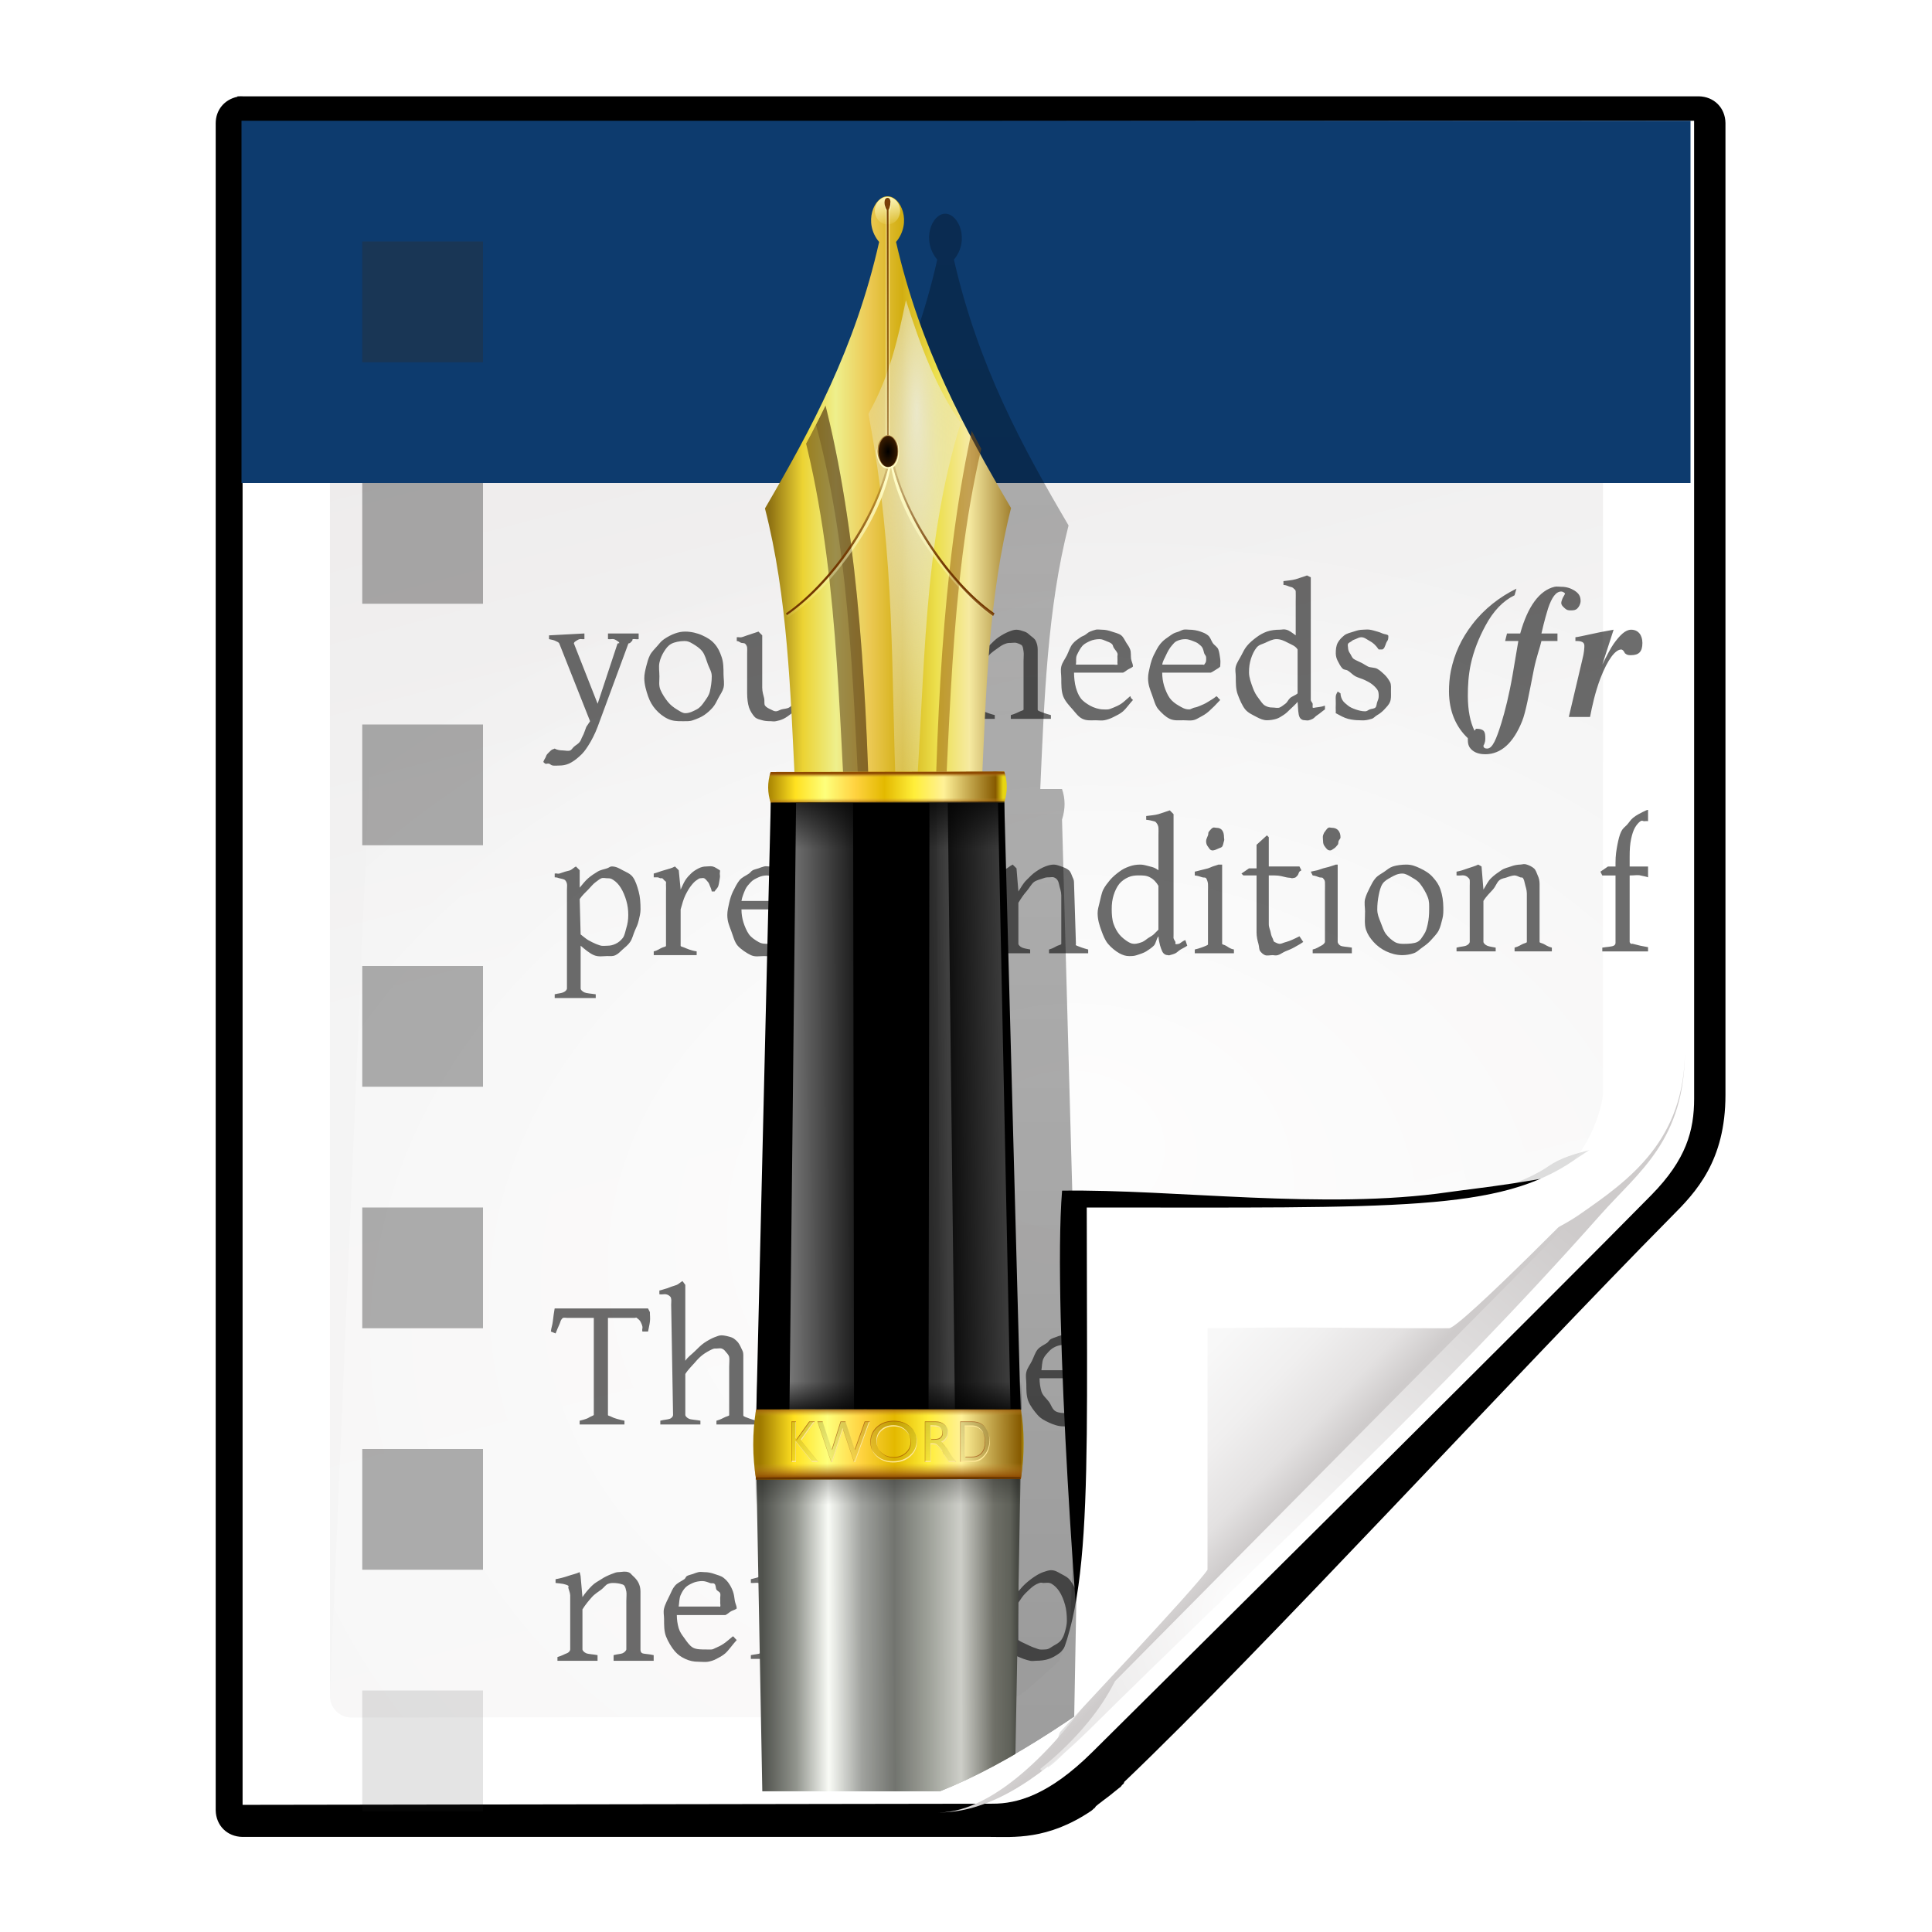 <svg height="16" width="16" xmlns="http://www.w3.org/2000/svg" xmlns:xlink="http://www.w3.org/1999/xlink"><radialGradient id="a" cx="90.75" cy="110.253" gradientUnits="userSpaceOnUse" r="24.501" xlink:href="#b"/><linearGradient id="b"><stop offset="0" stop-color="#fff"/><stop offset="1" stop-color="#fff" stop-opacity="0"/></linearGradient><clipPath id="c"><path d="m112 82.503c0 4.465-2.797 6.41-5.28 8.094-5.109 3.465-14.939 3.325-20.72 3.406-.081 5.781.166 15.505-3.299 20.613-1.684 2.482-5.291 5.387-8.201 5.387 2.318 0 4.743-1.335 7.584-4.085 9.142-8.849 17.367-16.135 25.673-25.298 1.919-2.117 4.243-3.642 4.243-8.118z"/></clipPath><filter id="d" color-interpolation-filters="sRGB"><feGaussianBlur stdDeviation=".43"/></filter><linearGradient id="e" gradientTransform="matrix(1.334 0 0 1.364 -37.239 -42.998)" gradientUnits="userSpaceOnUse" x1="82.157" x2="94.221" y1="90.382" y2="102.184"><stop offset="0" stop-color="#fcfcfc"/><stop offset=".523" stop-color="#f8f8f8"/><stop offset=".723" stop-color="#f0efef"/><stop offset=".89" stop-color="#e3e1e1"/><stop offset="1" stop-color="#cecbcb"/></linearGradient><clipPath id="f"><path d="m17 8 .783 110h57.5c1.675 0 3.119.181 4.9-1.6 8.798-8.798 21.481-23.383 28.74-30.707 2.441-2.463 2.801-4.471 2.801-6.724l-1.724-70.969z"/></clipPath><radialGradient id="g" cx="68.139" cy="89.42" fx="67.932" fy="72.691" gradientTransform="matrix(1.586 -.079 .065 1.295 -41.872 -14.425)" gradientUnits="userSpaceOnUse" r="47.5" xlink:href="#b"/><filter id="h" color-interpolation-filters="sRGB" height="2.026" width="1.957" x="-.479" y="-.513"><feGaussianBlur stdDeviation="10.141"/></filter><linearGradient id="i" gradientTransform="matrix(.942 0 0 .941 3.516 3.146)" gradientUnits="userSpaceOnUse" x1="47.236" x2="72" y1="22.15" y2="116.401"><stop offset="0" stop-color="#eeecec"/><stop offset=".4" stop-color="#f4f4f4"/><stop offset="1" stop-color="#f6f5f5"/></linearGradient><filter id="j"><feGaussianBlur stdDeviation="2.028"/></filter><filter id="k"><feGaussianBlur stdDeviation="2.715"/></filter><filter id="l" height="1.21" width="1.169" x="-.085" y="-.105"><feGaussianBlur stdDeviation="2.173"/></filter><linearGradient id="m"><stop offset="0"/><stop offset="1" stop-opacity="0"/></linearGradient><filter id="n" color-interpolation-filters="sRGB"><feGaussianBlur stdDeviation=".003"/></filter><filter id="o" color-interpolation-filters="sRGB"><feGaussianBlur stdDeviation=".012"/></filter><linearGradient id="p"><stop offset="0" stop-color="#fffdc6"/><stop offset="1" stop-color="#fffdc6" stop-opacity="0"/></linearGradient><filter id="q" color-interpolation-filters="sRGB"><feGaussianBlur stdDeviation=".02"/></filter><linearGradient id="r"><stop offset="0" stop-color="#723700"/><stop offset="1" stop-color="#723700" stop-opacity="0"/></linearGradient><filter id="s" color-interpolation-filters="sRGB"><feGaussianBlur stdDeviation=".013"/></filter><linearGradient id="t"><stop offset="0" stop-color="#8e4900"/><stop offset=".5" stop-color="#c68c2f" stop-opacity="0"/><stop offset="1" stop-color="#ffd05e" stop-opacity="0"/></linearGradient><linearGradient id="u"><stop offset="0" stop-color="#e7d511"/><stop offset=".031" stop-color="#865a00"/><stop offset=".25" stop-color="#fff197"/><stop offset=".375" stop-color="#ffee39"/><stop offset=".5" stop-color="#e3b900"/><stop offset=".625" stop-color="#ffd341"/><stop offset=".75" stop-color="#feff7c"/><stop offset=".875" stop-color="#ffe120"/><stop offset="1" stop-color="#9f7a00"/></linearGradient><linearGradient id="v"><stop offset="0" stop-color="#848484"/><stop offset="1" stop-color="#848484" stop-opacity="0"/></linearGradient><filter id="w" color-interpolation-filters="sRGB" height="1.041" width="1.223" x="-.112" y="-.021"><feGaussianBlur stdDeviation=".292"/></filter><filter id="x" color-interpolation-filters="sRGB"><feGaussianBlur stdDeviation=".212"/></filter><clipPath id="y"><path d="m609.5-9.731c-.921 0-1.67 1.79-.573 3.091-1.64 7.192-4.644 12.674-7.783 18.014 1.534 5.967 1.714 12.436 2.022 18.857h12.669c.308-6.421.487-12.89 2.022-18.857-3.139-5.34-6.144-10.822-7.783-18.014 1.097-1.301.348-3.091-.573-3.091z"/></clipPath><filter id="z" color-interpolation-filters="sRGB" height="1.399" width="1.202" x="-.101" y="-.2"><feGaussianBlur stdDeviation=".24"/></filter><filter id="A" color-interpolation-filters="sRGB"><feGaussianBlur stdDeviation=".09"/></filter><filter id="B" color-interpolation-filters="sRGB"><feGaussianBlur stdDeviation=".04"/></filter><linearGradient id="C"><stop offset="0" stop-color="#7d8277"/><stop offset=".031" stop-color="#444640"/><stop offset=".062" stop-color="#5f6159"/><stop offset=".125" stop-color="#6f7068"/><stop offset=".25" stop-color="#cdcec8"/><stop offset=".375" stop-color="#9da098"/><stop offset=".5" stop-color="#72746f"/><stop offset=".625" stop-color="#a0a29e"/><stop offset=".75" stop-color="#f9fbf6"/><stop offset=".875" stop-color="#90938c"/><stop offset="1" stop-color="#50524d"/></linearGradient><filter id="D" color-interpolation-filters="sRGB" height="1.076" width="1.808" x="-.404" y="-.038"><feGaussianBlur stdDeviation="1.963"/></filter><clipPath id="E"><path d="m2.032 8.378c-.408 0-.6.281-.6.6l19.507 102.204c.185.968.815 1.799 1.8 1.8l65.387.037c.064 0 1.197-.01 2.025 0 12.116-4.793 31.09-27.298 41.822-38.098 1.772-1.987 1.336-1.381 1.744-3.466l-19.507-62.477c0-.387-.196-.6-.6-.6z"/></clipPath><linearGradient id="F" gradientUnits="userSpaceOnUse" x1="152.228" x2="222.175" xlink:href="#m" y1="84.865" y2="84.865"/><linearGradient id="G" gradientUnits="userSpaceOnUse" x1="84.597" x2="84.597" xlink:href="#m" y1="151.038" y2="-101.723"/><linearGradient id="H" gradientTransform="matrix(-.372 .001 -0 -.025 304.783 126.773)" gradientUnits="userSpaceOnUse" x1="497" x2="521.5" xlink:href="#C" y1="210.5" y2="210.5"/><linearGradient id="I" gradientUnits="userSpaceOnUse" x1="-110.778" x2="-110.778" xlink:href="#m" y1="118.141" y2="121.207"/><linearGradient id="J" gradientTransform="matrix(-.858 .001 -.001 -.858 212.514 4.601)" gradientUnits="userSpaceOnUse" x1="113.546" x2="113.633" y1="-142.068" y2="-139.051"><stop offset="0" stop-color="#4d4f48"/><stop offset="1" stop-color="#4d4f48" stop-opacity="0"/></linearGradient><linearGradient id="K" gradientUnits="userSpaceOnUse" x1="113.281" x2="113.281" xlink:href="#b" y1="141.417" y2="138.062"/><linearGradient id="L" gradientUnits="userSpaceOnUse" x1="113.281" x2="113.281" xlink:href="#b" y1="142.014" y2="135.385"/><linearGradient id="M" gradientUnits="userSpaceOnUse" x1="116.138" x2="114.541" xlink:href="#b" y1="142.279" y2="137.153"/><linearGradient id="N" gradientTransform="matrix(-.634 .001 .001 .634 502.082 7.55)" gradientUnits="userSpaceOnUse" x1="599.769" x2="617.856" y1="10.25" y2="10.25"><stop offset="0" stop-color="#dccc1c"/><stop offset=".031" stop-color="#815804"/><stop offset=".25" stop-color="#f6eaa1"/><stop offset=".375" stop-color="#ecdf4c"/><stop offset=".5" stop-color="#d2ae11"/><stop offset=".625" stop-color="#ecc954"/><stop offset=".75" stop-color="#eeef8c"/><stop offset=".875" stop-color="#ecd333"/><stop offset="1" stop-color="#8d7012"/></linearGradient><radialGradient id="O" cx="607.979" cy="14.2" fx="607.802" fy="12.993" gradientTransform="matrix(1.316 -0 0 7.876 -192.039 -97.641)" gradientUnits="userSpaceOnUse" r="3.638"><stop offset="0" stop-color="#ebe8c9"/><stop offset="1" stop-color="#ebe8c9" stop-opacity="0"/></radialGradient><linearGradient id="P" gradientTransform="matrix(-.465 .001 .001 .465 328.803 -9.471)" gradientUnits="userSpaceOnUse" x1="469.106" x2="460.064" xlink:href="#v" y1="108.021" y2="108.021"/><linearGradient id="Q" gradientTransform="matrix(-.123 0 .007 .465 174.597 -9.234)" gradientUnits="userSpaceOnUse" x1="446.257" x2="470.738" y1="108.021" y2="108.021"><stop offset="0" stop-color="#8a8a8a"/><stop offset="1" stop-color="#8a8a8a" stop-opacity="0"/></linearGradient><linearGradient id="R" gradientTransform="matrix(-.123 0 .002 .465 172.762 -9.232)" gradientUnits="userSpaceOnUse" x1="446.257" x2="470.738" xlink:href="#v" y1="108.021" y2="108.021"/><linearGradient id="S" gradientTransform="matrix(-.411 .001 -0 -.009 324.597 28.862)" gradientUnits="userSpaceOnUse" x1="496.734" x2="521.594" xlink:href="#u" y1="210.5" y2="210.5"/><linearGradient id="T" gradientTransform="matrix(-.411 .001 -0 -.331 303.695 -18.818)" gradientUnits="userSpaceOnUse" x1="458.418" x2="458.418" xlink:href="#t" y1="-140.252" y2="-138.621"/><linearGradient id="U" gradientTransform="matrix(-.411 .001 -0 -.331 303.695 -18.818)" gradientUnits="userSpaceOnUse" x1="458.418" x2="458.418" xlink:href="#t" y1="-136.246" y2="-137.189"/><linearGradient id="V" gradientTransform="matrix(.411 0 0 .743 -303.731 -75.903)" gradientUnits="userSpaceOnUse" x1="471.796" x2="471.803" xlink:href="#m" y1="138.903" y2="142.94"/><linearGradient id="W" gradientTransform="matrix(-.465 .001 .001 .493 352.419 -12.257)" gradientUnits="userSpaceOnUse" x1="497" x2="521.5" xlink:href="#C" y1="210.5" y2="210.5"/><linearGradient id="X" gradientTransform="matrix(-.465 .001 -0 -.021 352.526 59.305)" gradientUnits="userSpaceOnUse" x1="496.734" x2="521.594" xlink:href="#u" y1="210.5" y2="210.5"/><linearGradient id="Y" gradientTransform="matrix(-.465 .001 -.001 -.753 328.803 -49.113)" gradientUnits="userSpaceOnUse" x1="458.418" x2="458.418" xlink:href="#t" y1="-140.252" y2="-138.621"/><linearGradient id="Z" gradientTransform="matrix(-.465 .001 -.001 -.753 328.803 -49.113)" gradientUnits="userSpaceOnUse" x1="458.418" x2="458.418" xlink:href="#t" y1="-136.246" y2="-137.189"/><linearGradient id="aa" gradientTransform="matrix(.465 0 0 .517 -328.824 -15.324)" gradientUnits="userSpaceOnUse" x1="470.75" x2="470.75" xlink:href="#m" y1="134.25" y2="142.5"/><linearGradient id="ab" gradientTransform="matrix(-.372 .001 -0 -.01 304.774 121.618)" gradientUnits="userSpaceOnUse" x1="496.734" x2="521.594" xlink:href="#u" y1="210.5" y2="210.5"/><linearGradient id="ac" gradientTransform="matrix(-.372 .001 -.001 -.372 285.832 68.11)" gradientUnits="userSpaceOnUse" x1="458.418" x2="458.418" xlink:href="#t" y1="-140.252" y2="-138.621"/><linearGradient id="ad" gradientTransform="matrix(-.372 .001 -.001 -.372 285.832 68.11)" gradientUnits="userSpaceOnUse" x1="458.418" x2="458.418" xlink:href="#t" y1="-136.246" y2="-137.189"/><linearGradient id="ae" gradientTransform="matrix(.019 0 0 .018 107.594 55.356)" gradientUnits="userSpaceOnUse" x1="447.566" x2="447.566" xlink:href="#m" y1="-43.602" y2="108.02"/><linearGradient id="af" gradientUnits="userSpaceOnUse" x1="115.872" x2="115.872" xlink:href="#r" y1="15.979" y2="21.071"/><linearGradient id="ag" gradientUnits="userSpaceOnUse" x1="116.655" x2="116.655" xlink:href="#p" y1="19.835" y2="13.315"/><linearGradient id="ah" gradientUnits="userSpaceOnUse" x1="115.951" x2="115.951" xlink:href="#p" y1="2.179" y2="3.44"/><linearGradient id="ai" gradientTransform="matrix(-.634 .001 .001 .634 502.082 7.55)" gradientUnits="userSpaceOnUse" x1="608.689" x2="608.744" xlink:href="#r" y1="-10.963" y2="25.148"/><linearGradient id="aj" gradientTransform="matrix(-.634 .001 .001 .634 502.085 7.597)" gradientUnits="userSpaceOnUse" x1="603.981" x2="603.885" xlink:href="#p" y1="8.633" y2="-53.996"/><radialGradient id="ak" cx="115.734" cy="13.094" gradientTransform="matrix(1 0 0 2 0 -13.094)" gradientUnits="userSpaceOnUse" r=".234" xlink:href="#m"/><linearGradient id="al" gradientTransform="matrix(.465 0 0 .517 -328.978 -126.28)" gradientUnits="userSpaceOnUse" x1="470.745" x2="470.75" xlink:href="#m" y1="139.307" y2="142.5"/><g transform="scale(.125)"><path d="m0 0h128v128h-128z" fill-opacity=".004" opacity=".01"/><path d="m13.333 5.336v118.33l49.855-.067c2.116-.003 4.529-1.772 7-4.25.712-.714 1.441-1.394 2.156-2.094.416-.406.832-.814 1.25-1.219 7.774-7.41 26.983-25.123 34.219-33.1.421-.421.812-.811 1.156-1.188 1.464-1.498 2.762-2.838 2.994-5.862l.037-.731-.003-69.82z" filter="url(#j)" opacity=".456" transform="matrix(.942 0 0 .941 3.516 3.146)"/><path d="m12.969 3.438c-0.0.01-0.0.021 0 .031-.921.195-1.534.933-1.531 1.875v118.737c-0.0.01-0.0.021 0 .031.019 1.072.803 1.856 1.875 1.875.01 0.0.021 0.0.031 0h52.529c1.658 0 4.07.247 7.156-1.844.096-.069.181-.154.25-.25-.056.05-.118.229.062-.062.055-.047.107-.09.188-.156.22-.18.517-.386.781-.594s.493-.395.656-.531c.041-.034.078-.049.125-.094.024-.022.045-.069.094-.125.024-.028.075-.046.125-.125.012-.018.013-.057.031-.094 9.793-9.351 27.457-28.634 38.5-39.812 1.711-1.711 3.781-3.906 3.781-8.562v-68.394c0-.01 0-.021 0-.031-.019-1.072-.803-1.856-1.875-1.875-.01-0-.021-0-.031 0h-102.279c-.033-.003-.061.001-.094 0-.088-.004-.162-.008-.25 0-.042-.002-.083-.002-.125 0z" filter="url(#k)" transform="matrix(.942 0 0 .941 3.516 3.146)"/><path d="m16.072 8.077v111.499l49.708-.077c1.578 0 3.686-.537 6.592-3.421 8.353-8.292 30.207-29.952 37.043-36.912 2.298-2.34 2.826-4.249 2.826-6.39l-.003-64.776z" fill="#fff"/><path d="m22.331 13.865c-.32 0-.471.221-.471.471v98.041c0 .773.64 1.413 1.413 1.412l38.775-.029c.05-0.0.763.022 1.413.029 1.674-.038 2.949-.71 4.102-1.5.991-.274 27.991-26.656 36.581-35.308 1.283-1.292 2.058-3.717 2.058-4.609v-58.037c0-.304-.154-.471-.471-.471z" fill="url(#i)"/><path d="m26.331 17.865c-.32 0-.471.221-.471.471l-4 94.041c-.033.773.64 1.408 1.413 1.412l43.527.264c.05 0 3.083-.007 3.733 0 6.16-4.24 28.876-26.117 37.3-34.593.619-.694.431-.348 1.369-1.513v-63.612c0-.304-.154-.471-.471-.471z" fill="url(#g)" opacity=".847"/><path d="m84.062 21.656c-.212.07-.423.11-.688.188-.265.074-.541.079-.875.125v.25c.216.016.382.097.5.125.119.024.192.052.25.125.057.069.114.241.125.375.012.13-.001.277 0 .5v2.219c-.221-.161-.433-.206-.625-.25-.188-.048-.434-.063-.625-.062-.285.001-.56-.028-.812.062-.252.09-.383.216-.594.375-.211.155-.455.418-.625.625-.17.207-.32.394-.438.625-.118.232-.186.534-.25.781-.062.248-.126.519-.125.75.002.45.122.831.25 1.188.132.356.299.566.5.812.205.247.446.461.688.594.241.129.366.251.594.25.208-.001.383-.068.562-.125.179-.058.467-.148.625-.25.163-.106.225-.193.375-.344.154-.151.346-.375.5-.562.03.442.101.724.188.906.087.182.241.375.375.375.057-0.0.048-.096.125-.125.077-.024.27-.068.375-.125.11-.053.201-.133.344-.219.146-.09.251-.124.438-.25l-.062-.312c-.244.094-.394.167-.5.188-.102.016-.18.045-.219 0-.024-.028.014-.018 0-.062-.018-.045-.114-.181-.125-.25-.012-.069.01-.149 0-.25-.006-.101.001-.233 0-.375v-7.688zm-39.094.125c-.118.061-.265.143-.375.188-.11.045-.222.084-.344.125-.118.037-.233-.033-.375 0-.139.033-.266.092-.438.125v.25c.196.024.323.101.438.125.114.02.192.072.25.125.061.053.114.153.125.25.014.093-.001.205 0 .375v7.25c0.0.069-.1.068-.25.125-.15.053-.294.149-.562.219v.25h2.594v-.25c-.265-.056-.47-.154-.625-.219-.151-.064-.187-.064-.188-.125v-2.75c.174-.284.255-.507.438-.719.183-.215.446-.42.625-.562.179-.142.337-.176.5-.25.167-.073.295-.125.438-.125.134-0.0.277-.032.375 0 .098.032.153.161.219.25.065.089.094.221.125.375.032.154-.001.315 0 .562l.125 3.219c0.0.057-.112.068-.25.125-.138.057-.363.141-.656.219v.25h2.594v-.25c-.322-.08-.498-.166-.625-.219-.122-.057-.25-.068-.25-.125v-3.906c-.001-.227.015-.459-.062-.625-.074-.17-.123-.266-.25-.375-.123-.109-.337-.198-.5-.25-.163-.052-.294-.126-.469-.125-.159.001-.355.047-.562.125-.203.078-.41.228-.625.375-.215.147-.41.293-.625.5-.211.207-.388.427-.562.688v-5.031zm17.094 0c-.114.025-.245.012-.375.062-.126.049-.245.056-.375.125-.13.069-.172.16-.281.25-.162.13-.354.345-.5.5-.146.151-.262.398-.375.625-.109.223-.311.484-.375.812-.062.325-.002.678 0 1.156v.125h-.5l-.438.5.125.125h.812v4.406c0 .049-.104.176-.25.25-.142.069-.282.075-.562.125v.344h2.969v-.344c-.24-.044-.462-.093-.625-.125-.159-.036-.179.024-.281 0-.102-.028-.205-.101-.25-.125-.042-.024 0-.1 0-.125l-.125-4.406c.326-.001.606.077.781.125.176.044.281.077.375.125.036-.016.073-.08.125-.125.053-.045.072-.068.125-.125.056-.061.197-.189.25-.25.057-.065.087-.068.125-.125l-.125-.25h-1.656v-.438c-.002-.503.057-.898.125-1.219.068-.325.086-.626.188-.812.105-.187.226-.302.344-.375.122-.073.269-.125.375-.125.053 0 .172-.024.25 0 .081.02.16.081.25.125.094.04.152.06.25.125.102.06.214.165.312.25.061-.029.04-.064.125-.125.09-.061.294-.181.375-.25.081-.069.068-.06.125-.125.06-.065.125-.092.125-.125 0-.036-.052-.185-.125-.25-.073-.065-.136-.065-.25-.125-.11-.065-.24-.139-.375-.188-.135-.048-.311-0-.438 0-.077 0-.132-.025-.25 0zm44.094 1.438-.688.688v1.406h-.5l-.469.375.219.25h.75v3.719c.002.284.067.556.125.75.058.194.152.316.25.438.098.117.186.166.312.219.131.052.232.125.375.125.106-0.0.224-.084.375-.125.151-.037.45-.051.625-.125.179-.078.242-.109.438-.219.195-.114.395-.291.594-.438l-.125-.25c-.317.163-.565.197-.781.25-.216.053-.482.125-.625.125-.122 0-.164.036-.25 0-.082-.04-.197-.157-.25-.25-.053-.097-.098-.217-.125-.375-.024-.162.001-.382 0-.625v-3.219h.25c.33-.001.675-.048.875 0 .2.044.34.202.438.25.04-.016.041-.08.094-.125.057-.045.069-.068.125-.125.057-.061.197-.189.25-.25.057-.065.087-.193.125-.25l-.25-.125h-1.906v-1.844zm-69.656.312c-.044.215-.091.447-.125.719-.032.272-.106.636-.125.875l.25.125c.089-.235.186-.483.25-.625.065-.142.014-.302.062-.375.053-.073.201-.074.25-.094.053-.024.064 0.0.125 0h1.781l.125 6.312c0 .028-.087.088-.125.125-.032.033-.048.084-.125.125-.077.037-.245.084-.375.125-.126.041-.25.057-.438.094v.25h3v-.25c-.375-.076-.603-.138-.75-.219-.147-.081-.187-.197-.188-.25v-6.312h1.656c.09-0.0.13-.044.188 0 .057.04.087.13.125.219.041.085.094.12.125.25.033.13.087.33.125.5h.25c.048-.256.094-.507.125-.75.032-.247.117-.512.125-.719l-.25-.125zm39.688 1.719c-.11 0-.253.034-.375.062-.118.025-.253.08-.375.125-.122.045-.261.064-.375.125-.11.057-.16.064-.25.125-.211.147-.365.426-.531.625-.166.199-.258.389-.375.625-.113.236-.315.393-.375.656-.061.264-.001.603 0 .875.002.43-.003.839.125 1.188.132.344.408.566.625.812.217.243.375.461.656.594.286.133.561.251.875.25.208-.001.45-.092.625-.125.179-.029.384-.027.562-.125.183-.098.422-.29.625-.469.207-.183.385-.391.656-.688-.021-.033-.022-.073-.062-.125-.037-.053-.072-.097-.125-.125-.227.187-.423.39-.594.5-.166.11-.362.193-.5.25-.138.053-.253.046-.375.062-.118.012-.186-0-.312 0-.281.001-.65-.059-.875-.188-.225-.129-.469-.286-.625-.5-.156-.218-.226-.47-.312-.75-.083-.284-.093-.633-.094-.938h3.219c.13-.053.222-.056.344-.125.122-.069.239-.169.312-.25-.001-.17-.032-.407-.062-.594-.03-.19-.055-.255-.125-.438-.066-.182-.143-.463-.25-.625-.107-.166-.188-.254-.344-.375-.156-.125-.417-.303-.625-.375-.204-.072-.419-.063-.688-.062zm12.062 0c-.124.005-.226.022-.344.062-.236.082-.543.232-.75.375-.203.143-.392.301-.562.5-.166.195-.254.514-.375.75-.117.232-.307.397-.375.656-.064.26-.001.482 0 .75.002.414.005.835.125 1.188.124.352.279.683.5.938.225.255.502.449.812.594.314.145.707.126 1.094.125.248-.001.456-.043.688-.125.232-.078.422-.076.625-.219.207-.143.455-.367.625-.562.17-.199.316-.393.438-.625.121-.232.182-.49.25-.75.07-.264.126-.545.125-.812-.002-.414-.126-.804-.25-1.156-.12-.352-.212-.62-.438-.875-.221-.259-.56-.48-.875-.625-.31-.145-.554-.189-.938-.188-.128 0-.251-.005-.375 0zm5.156 0c-.11.053-.265.012-.375.062-.106.049-.132.084-.25.125-.118.041-.37.088-.5.125-.13.033-.158.1-.312.125v.25c.196.024.323.101.438.125.114.024.192.072.25.125.061.048.114.032.125.125.018.093-.001.338 0 .5v3.594c0.0.069-.1.13-.25.188-.15.053-.294.18-.562.25v.219h2.625v-.344c-.265-.056-.47-.061-.625-.125-.151-.064-.188-.127-.188-.188v-2.812c.344-.516.606-.871.906-1.156.304-.285.598-.499.875-.5.126-0.0.227-.04.312 0 .09.036.196.157.25.25.057.093.098.209.125.375.024.162-.001.315 0 .562v3.281c0.0.057-.112.13-.25.188-.134.057-.269.047-.562.125v.344h2.594v-.344c-.322-.08-.53-.073-.656-.125-.127-.056-.125-.131-.125-.188v-2.906c.154-.252.279-.363.438-.562.162-.203.31-.362.469-.5.158-.142.35-.302.5-.375.15-.077.241-.125.375-.125.122-0.0.227-.04.312 0 .09.036.072.157.125.25.058.093.223.209.25.375.03.162-.001.315 0 .562v3.281c0.0.057-.112.13-.25.188-.134.057-.269.047-.562.125v.344l2.594-.125v-.219c-.322-.08-.53-.073-.656-.125-.127-.056-.125-.131-.125-.188v-3.844c-.001-.227-.055-.459-.125-.625-.07-.17-.252-.391-.375-.5-.118-.109-.208-.135-.375-.188-.163-.052-.429-.001-.625 0-.151 0-.263-.008-.438.062-.171.065-.317.116-.5.25-.179.13-.411.305-.594.5-.161.169-.286.405-.438.625-.001-.272-.055-.568-.125-.75-.07-.182-.252-.387-.375-.5-.118-.113-.208-.14-.375-.188-.163-.048-.429-.001-.625 0-.147 0-.267-.008-.438.062-.171.065-.317.116-.5.25-.183.134-.407.297-.594.5-.187.199-.255.482-.438.75l-.125-1.375zm-22.594.031c-.127.009-.241.031-.375.031-.11 0-.253-.029-.375 0-.118.025-.253.08-.375.125-.122.045-.198.064-.312.125-.11.057-.286.189-.375.25-.211.147-.334.301-.5.5-.166.199-.383.389-.5.625-.113.236-.096.518-.156.781-.061.264-.126.478-.125.75.002.43.091.839.219 1.188.132.344.22.691.438.938.217.243.593.336.875.469.286.133.499.251.812.25.208-.001.45-.092.625-.125.179-.029.321-.027.5-.125.183-.098.328-.29.531-.469.207-.183.478-.391.75-.688-.021-.033-.084-.073-.125-.125-.037-.053-.072-.097-.125-.125-.227.187-.454.39-.625.5-.166.11-.268.193-.406.25-.138.053-.253.046-.375.062-.118.012-.249-0-.375 0-.281.001-.525.066-.75-.062-.225-.129-.407-.411-.562-.625-.156-.218-.288-.47-.375-.75-.083-.284-.124-.508-.125-.812v-.125h3.219c.13-.053.253-.056.375-.125.122-.069.177-.169.25-.25-.001-.17.03-.407 0-.594-.03-.19-.055-.255-.125-.438-.066-.182-.143-.463-.25-.625-.107-.166-.345-.254-.5-.375-.155-.125-.198-.303-.406-.375-.102-.036-.248-.04-.375-.031zm-17.969.031c-.118.025-.253.08-.375.125-.122.045-.198.189-.312.25-.11.057-.286.064-.375.125-.212.147-.334.301-.5.5-.166.199-.352.452-.469.688-.113.236-.127.455-.188.719-.061.264-.126.603-.125.875.002.43.06.839.188 1.188.132.344.252.566.469.812.217.243.468.461.75.594.286.133.624.126.938.125.208-.001.45.033.625 0 .179-.029.321-.152.5-.25.183-.098.328-.165.531-.344.207-.183.478-.391.75-.688-.021-.033-.084-.073-.125-.125-.037-.053-.072-.097-.125-.125-.227.187-.423.265-.594.375-.166.11-.299.255-.438.312-.138.053-.253-.016-.375 0-.118.012-.249.125-.375.125-.281.001-.525-.059-.75-.188-.225-.129-.407-.286-.562-.5-.156-.218-.288-.595-.375-.875-.083-.284-.124-.508-.125-.812h3.219c.13-.053.253-.181.375-.25.122-.069.177-.169.25-.25-.001-.17.03-.282 0-.469-.03-.19-.055-.38-.125-.562-.066-.182-.268-.338-.375-.5-.107-.166-.188-.379-.344-.5-.156-.125-.229-.178-.438-.25-.204-.072-.481-.126-.75-.125-.11 0-.253-.029-.375 0zm11.406 0c-.203.114-.494.176-.75.25-.252.07-.486.18-.75.25v.25c.114.008.172-.008.25 0 .077.004.197-.012.25 0 .057.012.094.105.125.125.037.016.098-.028.125 0 .016.02-.014.092 0 .125.018.033.114.068.125.125.012.057-.01.157 0 .25.012.089-.001.179 0 .312v3.469c0.0.069-.1.189-.25.25-.151.057-.356.063-.625.125v.344l2.781-.125v-.219c-.383-.055-.595-.061-.75-.125-.151-.064-.25-.189-.25-.25v-2.375c.096-.345.128-.596.25-.844.125-.252.375-.404.5-.562.125-.163.257-.302.375-.375.122-.077.16-.125.25-.125.077-0.0.18-.032.25 0 .073.028.13.056.188.125.061.065.08.262.125.375.045.113.098.15.125.312h.25c.049-.11.077-.15.125-.312.048-.162.098-.346.125-.5.032-.154.126-.382.125-.5.002-.118-.087-.226-.125-.25-.151-.085-.224-.093-.375-.125-.151-.032-.37-0-.5 0-.175.001-.275.043-.438.125-.158.082-.354.229-.5.375-.146.142-.37.305-.5.5-.125.195-.141.402-.25.625l-.094-1.5zm6.188.594c.086-.006.185.005.25.031.135.052.281.165.375.25.094.081.161.27.219.375.061.105.028.141.062.25.036.105.114.211.125.312.012.101-0.0.177 0 .25 0.0.085.03.092 0 .125-.03.029-.094.093-.188.094h-2.656c.04-.252.161-.449.25-.656.093-.207.241-.354.375-.5.138-.146.263-.293.438-.375.175-.082.292-.124.5-.125.088-0.0.164-.025.25-.031zm5.906 0c.086-.006.154.005.219.031.135.052.218.165.312.25.094.081.068.145.125.25.061.105.216.266.25.375.036.105-.012.211 0 .312.012.101-0.0.177 0 .25 0.0.085.03.092 0 .125-.03.029-.032.093-.125.094h-2.594c.039-.252.005-.449.094-.656.092-.207.178-.354.312-.5.138-.146.325-.293.5-.375.175-.082.417-.124.625-.125.088-0.0.196-.025.281-.031zm-23.375.031c.175-.001.37.073.5.125.135.052.281.165.375.25.094.081.193.145.25.25.061.105.028.266.062.375.036.105.114.086.125.188.012.101-0.0.177 0 .25 0.0.085-.094.186-.125.219-.03.029.03-0-.062 0h-2.688c.039-.252.161-.387.25-.594.093-.207.241-.416.375-.562.138-.146.137-.293.312-.375.175-.082.417-.124.625-.125zm29.031 0c.293-.001.505-.004.75.125.245.125.49.394.625.625v2.719.125c-.125.122-.249.257-.375.375-.126.114-.241.156-.375.25-.13.09-.366.193-.5.25-.134.053-.237.062-.375.062-.167.001-.25.043-.438-.062-.184-.109-.438-.306-.594-.5-.156-.198-.272-.471-.375-.75-.099-.279-.123-.593-.125-.938-.002-.381.041-.685.125-.969.088-.284.221-.496.375-.688.158-.191.378-.406.594-.5.215-.098.427-.124.688-.125zm5.938 0c.114-.016.283 0.0.438 0 .208-.001.475-.004.688.125.213.129.328.403.5.625.172.218.393.396.5.688.107.288.124.648.125.969.002.349-.061.658-.125.938-.064.28-.112.551-.25.75-.134.199-.288.265-.5.375-.207.106-.523.187-.812.188-.188.001-.381-.063-.594-.188-.208-.129-.324-.282-.5-.5-.176-.218-.322-.462-.438-.75-.116-.292-.249-.617-.25-.938-.002-.324.069-.689.125-.969.056-.28.058-.484.188-.688.134-.207.414-.382.625-.5.106-.059.167-.11.281-.125zm-1.344 12.188c-.212.069-.486.172-.75.25-.265.074-.478.079-.812.125v.25c.216.016.319.097.438.125.119.024.192.052.25.125.057.069.114.054.125.188.012.13-.001.402 0 .625v2.281c-.221-.162-.433-.331-.625-.375-.188-.048-.246-.001-.438 0-.285.001-.592.035-.844.125-.252.09-.476.216-.688.375-.211.155-.455.355-.625.562-.17.207-.258.394-.375.625-.118.232-.311.502-.375.75-.061.248-.001.425 0 .656.002.45-.003.831.125 1.188.132.356.299.753.5 1 .205.247.509.367.75.5.241.129.459.219.688.219.208-.001.446-.036.625-.094.179-.057.31-.148.469-.25.163-.106.288-.224.438-.375.154-.151.346-.313.5-.5.03.442.039.818.125 1 .087.182.24.219.375.219.057-0.0.173.029.25 0 .077-.024.145-.037.25-.094.11-.053.17-.164.312-.25.146-.09.313-.249.5-.375v-.25c-.244.094-.519.104-.625.125-.101.016-.15.044-.188 0-.024-.028.014-.08 0-.125-.018-.045.012-.056 0-.125-.012-.069-.117-.149-.125-.25-.004-.101.001-.233 0-.375v-7.75zm16.406.75c-1.005.234-1.785 1.305-2.281 3.094h-.875l-.125.5h.875c-.13.781-.245 1.446-.375 2.219-.236 1.363-.511 2.446-.75 3.219-.337 1.081-.587 1.686-.938 1.688-.134 0-.242-.038-.25-.188.132-.233.126-.409.125-.5-.001-.15 0-.384-.125-.5-.125-.108-.31-.126-.469-.125-.058 0-.072.103-.125.125-.28-.571-.432-1.329-.438-2.281-.002-.714.04-1.379.188-2.094.204-.947.555-1.789.969-2.562.53-.998 1.188-1.672 1.938-2.031l.125-.438c-1.083.527-2.135 1.336-2.906 2.344-.755.974-1.2 1.964-1.438 3.094-.09.449-.127.951-.125 1.375.006 1.308.453 2.34 1.25 3.094-.006.03-0.0.095 0 .125.001.282.069.497.312.688.218.182.552.251.844.25 1.043-.004 1.86-.749 2.438-2.188.24-.599.438-1.701.781-3.438.171-.839.41-1.459.5-1.875h1.062v-.5h-1.062c.196-.864.38-1.473.438-1.656.247-.74.525-1.124.875-1.125.1-0.0.2.075.25.125-.01.075-.059.125-.125.25-.068.125-.125.309-.125.375.001.166.133.267.25.375.125.108.208.126.375.125.184-.001.321-.009.438-.125.125-.117.219-.317.219-.5-.002-.332-.13-.506-.406-.688-.243-.149-.525-.251-.875-.25-.151 0-.294-.033-.438 0zm-46.062 2.844c-.203.114-.494.301-.75.375-.252.07-.423.18-.688.25v.25c.114.008.173-.008.25 0 .077.004.134-.012.188 0 .057.012.094-.02.125 0 .037.016.098.034.125.062.014.02-.014.092 0 .125.018.033.114.068.125.125.012.057-.01.157 0 .25.012.089-.001.116 0 .25v3.594c0.0.069-.1.189-.25.25-.151.057-.294.063-.562.125v.25h2.719v-.25c-.383-.055-.564-.061-.719-.125-.151-.064-.187-.189-.188-.25v-2.438c.096-.345.066-.533.188-.781.125-.252.343-.591.469-.75.125-.163.257-.177.375-.25.122-.077.16-.125.25-.125.078-0.0.181-.032.25 0 .073.028.192.056.25.125.061.065.08.137.125.25.045.113.036.338.062.5h.25c.049-.11.077-.338.125-.5.048-.162.098-.283.125-.438.032-.154.126-.257.125-.375.002-.118-.087-.226-.125-.25-.151-.085-.224-.093-.375-.125-.151-.032-.307-.125-.438-.125-.175.001-.337.043-.5.125-.158.082-.354.229-.5.375-.146.142-.214.367-.344.562-.125.195-.203.402-.312.625l-.125-1.438zm7.719 0c-.228.114-.42.289-.656.375-.236.082-.598.079-.875.125v.25c.208.024.386.101.5.125.114.024.322.01.375.062.057.053-.012.157 0 .25.012.093.124.217.125.375v3.719c0.0.069-.1.068-.25.125-.151.053-.356.18-.625.25v.25h2.656v-.25c-.265-.056-.595-.186-.75-.25-.151-.064-.25-.064-.25-.125v-2.719c.194-.317.434-.659.625-.875.195-.22.451-.366.625-.5.179-.134.283-.189.438-.25.155-.061.249-.062.375-.062.143-0.0.277-.032.375 0 .102.032.314.099.375.188.061.089.063.221.094.375.03.154-.001.378 0 .625v3.219c0.0.057-.081.068-.219.125-.138.057-.332.172-.625.25v.25h2.656v-.25c-.322-.08-.623-.198-.75-.25-.122-.057-.125-.068-.125-.125v-3.969c-.001-.227-.047-.396-.125-.562-.074-.17-.248-.266-.375-.375-.123-.109-.211-.198-.375-.25-.163-.052-.356-.126-.531-.125-.159.001-.292.043-.5.125-.203.078-.468.224-.688.375-.219.147-.41.347-.625.562-.215.212-.447.478-.625.75l-.125-1.562zm7.938 0c-.118.025-.253.08-.375.125-.122.045-.261.189-.375.25-.11.057-.16.064-.25.125-.211.147-.365.238-.531.438-.166.199-.258.514-.375.75-.113.236-.315.486-.375.75-.061.264-.001.51 0 .781.002.43-.004.839.125 1.188.132.344.408.628.625.875.217.243.375.492.656.625.286.133.561.095.875.094.208-.001.387.033.562 0 .179-.029.446-.121.625-.219.183-.098.422-.196.625-.375.207-.183.385-.453.656-.75-.021-.033-.084-.072-.125-.125-.037-.053-.009-.097-.062-.125-.227.187-.423.39-.594.5-.166.11-.362.193-.5.25-.138.053-.253.109-.375.125-.118.012-.186-0-.312 0-.281.001-.65-.121-.875-.25-.225-.129-.469-.286-.625-.5-.156-.218-.226-.408-.312-.688-.083-.284-.124-.696-.125-1h3.25c.13-.053.222-.149.344-.219.122-.069.239-.106.312-.188-.001-.17-.094-.314-.125-.5-.03-.19.008-.443-.062-.625-.066-.182-.143-.276-.25-.438-.107-.166-.188-.379-.344-.5-.156-.125-.417-.178-.625-.25-.204-.072-.419-.126-.688-.125-.11 0-.253-.029-.375 0zm5.812 0c-.118.025-.19.08-.312.125-.122.045-.23.064-.344.125-.11.057-.286.189-.375.25-.212.147-.334.238-.5.438-.166.199-.32.514-.438.75-.113.236-.19.486-.25.75-.061.264-.126.51-.125.781.002.43.123.714.25 1.062.132.344.22.753.438 1 .217.243.468.492.75.625.286.133.592.095.906.094.208-.001.45.033.625 0 .179-.029.321-.121.5-.219.183-.098.36-.196.562-.375.207-.183.478-.453.75-.75-.021-.032-.084-.072-.125-.125-.037-.053-.072-.097-.125-.125-.227.187-.392.265-.562.375-.166.11-.362.193-.5.25-.138.053-.253.109-.375.125-.118.012-.249.125-.375.125-.281.001-.463-.121-.688-.25-.225-.129-.438-.286-.594-.5-.156-.218-.288-.533-.375-.812-.083-.284-.124-.571-.125-.875h3.219c.13-.053.253-.149.375-.219.122-.069.177-.106.25-.188-.001-.17.03-.314 0-.5-.03-.19-.055-.443-.125-.625-.066-.182-.268-.276-.375-.438-.107-.166-.157-.379-.312-.5-.156-.125-.292-.178-.5-.25-.204-.072-.481-.126-.75-.125-.11 0-.253-.029-.375 0zm11.906 0c-.232.001-.405.051-.625.125-.216.07-.454.116-.625.25-.166.134-.336.301-.438.5-.101.195-.126.436-.125.688.001.195.051.35.125.5.078.15.19.379.312.5.127.121.216.06.375.156.159.097.329.29.5.375.188.097.445.157.625.25.184.089.294.145.438.25.143.101.289.25.375.375.09.125.093.275.094.438.001.142-.046.253-.094.375-.049.118-.036.29-.125.375-.089.085-.253.076-.375.125-.122.045-.166.125-.312.125-.212.001-.441-.061-.625-.125-.18-.064-.361-.137-.5-.25-.135-.113-.293-.225-.375-.375-.082-.15-.117-.267-.125-.438l-.188-.125c-.027.093-.106.154-.125.312-.016.158.008.342 0 .5-.004.154-.01.378 0 .5.012.117-.027.113 0 .125.274.149.539.303.812.375.277.072.554.094.75.094.077 0 .241.016.375 0 .139-.012.283-.049.438-.094.155-.045.217-.164.375-.25.158-.086.339-.233.469-.375.13-.142.294-.297.375-.5.081-.207.064-.4.062-.688-.001-.227.027-.459-.062-.625-.091-.17-.232-.371-.375-.5-.143-.133-.289-.274-.469-.375-.18-.101-.449-.068-.625-.156-.172-.089-.274-.169-.438-.25-.159-.085-.373-.161-.5-.25-.127-.093-.172-.274-.25-.375-.078-.105-.124-.245-.125-.375-0-.085-.038-.165 0-.25.04-.085.177-.118.25-.188.077-.073.144-.08.25-.125.106-.045.241-.125.375-.125.2-.001.354.133.562.25.213.113.397.271.594.562h.25c.024-.033.081-.036.125-.125.044-.089.087-.211.125-.312.04-.101.11-.165.125-.25.018-.085.024-.226 0-.25-.082-.073-.245-.069-.375-.125-.131-.056-.193-.085-.344-.125-.147-.04-.345-.105-.5-.125-.151-.024-.311-0-.438 0zm16.594 0c-1.251.212-2.139.457-2.531.5v.25c.417-.01.593.08.594.312.001.125-.017.468-.125.875l-.906 3.844h1.406c.139-.706.324-1.598.688-2.562.495-1.28 1-1.905 1.375-1.906.092-0.0.174.092.25.25.151.124.231.126.406.125.501-.002.753-.215.75-.812-.002-.523-.275-.877-.75-.875-.384.002-.75.372-1.156.938-.199.283-.435.743-.75 1.375zm-61.5.125c-.257.001-.451.043-.688.125-.236.082-.511.232-.719.375-.203.143-.267.238-.438.438-.166.195-.379.389-.5.625-.117.232-.182.49-.25.75-.064.26-.126.514-.125.781.002.414.13.835.25 1.188.124.352.279.62.5.875.225.255.502.48.812.625.314.145.582.158.969.156.248-.001.456.019.688-.062.232-.078.547-.201.75-.344.207-.143.392-.305.562-.5.17-.199.254-.393.375-.625.121-.232.276-.428.344-.688.069-.264.001-.607 0-.875-.002-.414-.003-.804-.125-1.156-.12-.352-.243-.62-.469-.875-.221-.259-.498-.418-.812-.562-.31-.145-.742-.251-1.125-.25zm4.844 0c-.134.053-.253.08-.375.125-.122.041-.253.092-.375.125-.118.033-.245.1-.375.125-.126.024-.166-.016-.312 0v.25c.188.02.206.105.312.125.106.02.201.006.25.062.053.053.114.141.125.25.012.105-.001.18 0 .375v2.656c.002.381.047.694.125.938.082.243.24.483.375.625.135.138.324.167.5.219.175.052.371.063.562.062.13-0.0.197.033.344 0 .151-.029.325-.071.5-.156.179-.086.356-.22.562-.375.211-.159.499-.373.75-.625.027.418.035.81.125 1 .091.186.232.157.375.156.049-0.0.16-.026.25-.062.09-.033.194-.032.312-.094.118-.061.206-.169.344-.25.138-.086.225-.152.375-.25v-.25c-.207.09-.382.104-.5.125-.118.016-.17.032-.219 0-.057-.04-.102-.092-.125-.25-.014-.158-.061-.499-.062-.75v-3.906l-.125-.25c-.228.078-.481.047-.75.125-.269.078-.582.212-.875.25v.25c.187.008.265-.024.375 0 .114.024.189.064.25.125.061.061.11.203.125.312.021.109.124.193.125.375v2.719c-.178.191-.342.366-.5.5-.158.13-.291.289-.438.375-.142.082-.361.084-.5.125-.134.037-.245.125-.375.125-.147 0-.226-.077-.344-.125-.114-.048-.293-.137-.375-.25-.078-.113-.016-.31-.062-.5-.041-.19-.124-.404-.125-.688v-3.469zm-11.531.125-2.344.125v.25c.204.044.332.065.438.125.106.056.212.074.25.188l2.031 5.125-.25.375c-.072.175-.153.462-.25.625-.093.167-.086.245-.188.375-.097.13-.278.223-.375.312-.098.09-.177.226-.25.25-.15.057-.273.008-.469 0-.191-.008-.366-.013-.562-.125-.065.041-.165.044-.25.125-.081.081-.177.165-.25.25-.073.089-.076.177-.125.25-.05.073-.125.226-.125.25 0.0.036.072.089.125.125.053.04.156-.028.25 0 .094.032.119.105.25.125.131.02.283 0.0.438 0 .204-.001.397-.027.625-.125.228-.098.496-.292.719-.5.227-.203.356-.367.562-.688.211-.321.456-.799.625-1.25l2.031-5.5c.021-.061.102-.026.125-.062.03-.041.076-.096.125-.125.049-.033-.015-.101.062-.125.077-.024.253.029.375 0v-.375h-2.031v.375c.151.024.277-.024.375 0 .102.02.197.093.25.125.057.028.114.08.125.125.021.04-.106.001-.125.062l-1.312 3.969-1.562-3.969c-.027-.065-.01-.018 0-.062.01-.045.072-.096.125-.125.056-.033.152-.104.25-.125.102-.021.154.02.312 0zm34.125.375c.175-.001.307.073.438.125.135.052.281.103.375.188.094.081.068.145.125.25.061.105.216.266.25.375.036.105-.012.149 0 .25.012.101-0.0.302 0 .375 0.0.085.03.092 0 .125-.03.029-.156-0-.25 0h-2.5c.04-.252-.026-.418.062-.625.093-.207.241-.479.375-.625.138-.146.325-.231.5-.312.175-.082.417-.124.625-.125zm5.688 0c.175-.001.37.073.5.125.135.052.281.103.375.188.094.081.192.145.25.25.062.105.091.266.125.375.036.105.114.149.125.25.012.101-0.0.177 0 .25 0.0.085-.094.217-.125.25-.03.029-.032-0-.125 0h-2.656c.039-.252.161-.418.25-.625.093-.207.241-.479.375-.625.138-.146.169-.231.344-.312.175-.082.355-.124.562-.125zm6.031 0c.293-.001.536.121.781.25.245.125.49.207.625.438v2.906c-.125.122-.374.195-.5.312-.126.114-.178.281-.312.375-.13.09-.241.193-.375.25-.134.053-.33-0-.469 0-.167.001-.312-.021-.5-.125-.184-.109-.282-.306-.438-.5-.156-.198-.272-.408-.375-.688-.099-.279-.248-.655-.25-1-.002-.381.041-.622.125-.906.088-.284.221-.559.375-.75.158-.191.347-.218.562-.312.215-.098.489-.249.75-.25zm-39.219.125c.208-.001.35.058.562.188.213.129.453.278.625.5.172.218.268.583.375.875.107.288.249.461.25.781.002.349-.061.72-.125 1-.064.28-.237.488-.375.688-.134.199-.288.39-.5.5-.207.106-.461.249-.75.25-.188.001-.35-.125-.562-.25-.208-.129-.418-.282-.594-.5-.176-.218-.384-.525-.5-.812-.116-.292-.061-.555-.062-.875-.002-.324-.056-.626 0-.906.056-.28.183-.547.312-.75.133-.207.258-.382.469-.5.211-.118.565-.187.875-.188zm63.844 11.188c-.043-.003-.081.015-.125.031-.126.049-.37.181-.5.25-.13.069-.266.16-.375.25-.162.13-.26.314-.406.469-.146.151-.262.21-.375.438-.109.223-.186.546-.25.875-.062.325-.127.709-.125 1.188v.25h-.5l-.5.344.125.25h.875v4.406c0 .049.021.177-.125.25-.142.069-.469.075-.75.125v.25h3.031v-.281c-.183-.036-.37-.068-.5-.094-.159-.036-.398-.101-.5-.125-.102-.028-.08.024-.125 0-.043-.024-.094-.101-.094-.125v-4.406c.326-.001.543-.048.719 0 .175.044.406.077.5.125v-.719h-1.219v-.625c-.002-.503.026-.867.094-1.188.068-.325.149-.563.25-.75.105-.187.257-.364.375-.438.122-.073.144 0.0.25 0 .053 0 .172-.024.25 0zm-31.688.031c-.212.069-.486.172-.75.25-.265.074-.478.079-.812.125v.25c.216.016.382.066.5.094.118.024.13.052.188.125.057.069.114.179.125.312.012.13-.001.277 0 .5v2.312c-.221-.161-.371-.206-.562-.25-.188-.048-.434-.126-.625-.125-.285.001-.498.035-.75.125-.252.09-.445.185-.656.344-.211.155-.455.355-.625.562-.17.207-.32.394-.438.625-.117.232-.186.627-.25.875-.061.248-.126.456-.125.688.002.45.123.8.25 1.156.132.356.237.628.438.875.205.247.509.492.75.625.241.129.428.188.656.188.208-.001.321-.004.5-.062.179-.057.467-.148.625-.25.163-.106.35-.224.5-.375.154-.151.158-.438.312-.625.03.442.163.818.25 1 .086.182.241.25.375.25.057-0.0.048.029.125 0 .077-.024.27-.068.375-.125.11-.053.201-.164.344-.25.146-.09.251-.124.438-.25l-.125-.375c-.244.094-.332.229-.438.25-.102.016-.181.045-.219 0-.024-.028.014-.08 0-.125-.018-.045-.114-.181-.125-.25-.012-.069.008-.149 0-.25-.005-.101.001-.171 0-.312v-7.656zm2.844 1.156c-.081.041-.185.173-.25.25-.064.073-.024.149-.062.25-.034.101-.126.261-.125.375.001.186.048.274.125.375.082.101.129.251.312.25.102-0.0.29-.08.375-.125.085-.045.189-.052.25-.125.065-.077.087-.273.125-.375.038-.101 0-.136 0-.25-.002-.385-.154-.626-.5-.625-.098 0-.165-.045-.25 0zm7.656 0c-.081.041-.154.173-.219.25-.065.073-.087.149-.125.25-.034.101-0.0.261 0 .375.001.187.048.274.125.375.082.101.16.251.344.25.102-0.0.164-.08.25-.125.085-.045.189-.177.25-.25.064-.077.024-.149.062-.25.034-.101.126-.136.125-.25-.002-.385-.216-.626-.562-.625-.097 0-.165-.045-.25 0zm-4.062.5-.688.625v1.562h-.5l-.5.344.125.125h.875v3.781c.001.284.067.556.125.75.058.194.026.379.125.5.098.117.186.198.312.25.131.052.357 0.0.5 0 .106-0.0.193.041.344 0 .151-.037.325-.176.5-.25.179-.078.367-.14.562-.25.195-.114.426-.228.625-.375l-.25-.375c-.317.163-.659.322-.875.375-.216.053-.295.125-.438.125-.122 0-.258-.089-.344-.125-.081-.04-.072-.157-.125-.25-.053-.097-.098-.217-.125-.375-.024-.162-.124-.319-.125-.562v-3.219h.375c.33-.001.582.077.781.125.2.044.277.014.375.062.04-.016.197-.018.25-.062.056-.045.069-.068.125-.125.057-.061.072-.189.125-.25.056-.065.087-.037.125-.094l-.125-.25h-2.031v-1.938zm17 1.906c-.066.006-.131.031-.219.031-.159 0-.418.043-.625.125-.203.078-.406.099-.625.25-.219.147-.472.316-.688.531-.215.212-.322.478-.5.75l-.125-1.531-.219-.125c-.228.114-.451.164-.688.25-.236.082-.473.173-.75.219v.25c.208.024.386-.024.5 0 .114.024.197.072.25.125.058.053.114.094.125.188.012.093-.001.217 0 .375v3.719c0.0.069-.1.193-.25.25-.151.053-.356.055-.625.125v.25h2.594v-.25c-.265-.056-.408-.061-.562-.125-.151-.064-.25-.189-.25-.25v-2.719c.194-.317.434-.535.625-.75.195-.22.263-.491.438-.625.179-.134.345-.126.5-.188.155-.061.374-.125.5-.125.143-0.0.277.093.375.125.102.032.126-.027.188.062.061.089.094.221.125.375.03.154.124.378.125.625v3.219c0.0.057-.112.068-.25.125-.138.057-.269.172-.562.25v.25h2.469v-.25c-.322-.08-.436-.198-.562-.25-.122-.056-.25-.068-.25-.125v-3.844c-.001-.227-.047-.396-.125-.562-.074-.17-.123-.36-.25-.469-.123-.109-.305-.198-.469-.25-.082-.026-.153-.038-.219-.031zm-33.844.031c-.228.114-.389.289-.625.375-.236.082-.535.173-.812.219v.25c.208.024.386-.024.5 0 .114.024.134.01.188.062.057.053.114.157.125.25.012.093-.001.217 0 .375v3.719c0.0.069.026.193-.125.25-.15.053-.419.055-.688.125v.25h2.594v-.25c-.265-.056-.376-.061-.531-.125-.151-.064-.25-.189-.25-.25v-2.719c.194-.317.341-.535.531-.75.195-.22.326-.491.5-.625.179-.134.47-.189.625-.25.155-.061.249-.062.375-.062.143-0.0.214-.032.312 0 .102.032.189.099.25.188.061.089.094.221.125.375.03.154.124.378.125.625v3.219c0.0.057-.112.068-.25.125-.138.057-.269.172-.562.25v.25h2.594v-.25c-.322-.08-.623-.198-.75-.25-.122-.056-.062-.068-.062-.125l-.125-3.969c-.001-.227-.016-.271-.094-.438-.074-.17-.123-.36-.25-.469-.123-.109-.337-.198-.5-.25-.163-.052-.325-.126-.5-.125-.159 0-.355.043-.562.125-.203.078-.406.193-.625.344-.219.147-.41.347-.625.562-.215.212-.353.478-.531.75l-.125-1.531zm13.625 0c-.106.049-.249.076-.375.125-.126.049-.174.08-.312.125-.139.041-.358.088-.5.125-.138.033-.249.069-.375.094v.25c.216.02.386.093.5.125.118.032.197-.011.25.062.053.069.118.245.125.375.012.126-.001.293 0 .5v3.469c0.0.057.021.055-.125.125-.146.065-.473.192-.75.25v.25h2.594v-.25c-.298-.056-.392-.182-.531-.25-.135-.073-.25-.076-.25-.125v-5.25zm7.781 0c-.106.049-.249.076-.375.125-.126.049-.33.08-.469.125-.139.041-.233.088-.375.125-.138.033-.311.069-.438.094l.125.25c.216.02.323.093.438.125.119.032.197-.011.25.062.053.069.117.12.125.25.012.126-.001.418 0 .625v3.344c0 .057-.103.181-.25.25-.146.065-.286.192-.562.25v.25h2.594v-.375c-.298-.056-.611-.056-.75-.125-.135-.073-.187-.201-.188-.25v-5.125zm4.656 0c-.257.001-.639.043-.875.125-.236.082-.355.201-.562.344-.203.142-.423.238-.594.438-.166.195-.254.389-.375.625-.117.232-.244.49-.312.75-.064.26-.002.545 0 .812.002.414-.057.866.062 1.219.124.352.279.558.5.812.225.255.533.48.844.625.314.145.675.251 1.062.25.248-.001.518-.043.75-.125.232-.078.359-.232.562-.375.207-.143.423-.305.594-.5.17-.199.379-.393.5-.625.121-.232.182-.522.25-.781.07-.264.064-.482.062-.75-.002-.414-.064-.835-.188-1.188-.12-.352-.275-.558-.5-.812-.221-.259-.53-.449-.844-.594-.31-.145-.554-.251-.938-.25zm-55 .125c-.118.057-.257.201-.375.25-.114.045-.226.053-.344.094-.118.037-.249.088-.375.125-.126.033-.174-.029-.312 0v.25c.196.008.202.035.312.062.114.024.318.064.375.125.061.057.11.153.125.25.021.097-.001.225 0 .375v6.562c0.0.069-.1.193-.25.25-.15.061-.294.059-.562.125v.25h2.719v-.25c-.383-.055-.595-.061-.75-.125-.151-.064-.25-.185-.25-.25v-2.844c.29.25.573.492.875.625.302.133.635.063.875.062.2-.001.372.032.562-.062.191-.09.298-.22.469-.375.175-.159.358-.289.5-.5.146-.211.208-.514.312-.75.109-.236.194-.409.25-.656.062-.248.126-.515.125-.75-.002-.442-.026-.835-.125-1.188-.095-.352-.203-.695-.375-.938-.172-.247-.451-.34-.688-.469-.233-.129-.442-.251-.719-.25-.118 0-.15.068-.312.125-.159.057-.438.101-.625.219-.187.114-.418.258-.625.438-.203.179-.36.381-.562.625v-1.156zm6.562 0c-.203.114-.462.176-.719.25-.252.07-.423.149-.688.219v.25c.114.008.173-.008.25 0 .077.004.135.051.188.062.057.012.094-.02.125 0 .037.016.098.097.125.125.018.033.114.068.125.125.012.057-.01.157 0 .25.012.089-.001.241 0 .375v3.594c0.0.069-.1.064-.25.125-.15.057-.294.188-.562.25v.25h2.844v-.25c-.383-.055-.658-.186-.812-.25-.151-.064-.25-.064-.25-.125v-2.406c.096-.345.191-.69.312-.938.125-.252.25-.466.375-.625.125-.163.257-.302.375-.375.122-.077.16-.125.25-.125.077-0.0.181-.032.25 0 .073.028.192.181.25.25.061.065.08.137.125.25.045.113.098.213.125.375h.188c.049-.11.202-.213.25-.375.048-.162.067-.346.094-.5.032-.154.001-.195 0-.312.002-.118.038-.195 0-.219-.151-.085-.318-.218-.469-.25-.151-.032-.307-0-.438 0-.175.001-.337.043-.5.125-.158.082-.354.197-.5.344-.146.142-.245.242-.375.438-.125.195-.203.402-.312.625l-.125-1.281zm5.906 0c-.118.025-.253.08-.375.125-.122.045-.261.064-.375.125-.11.057-.16.158-.25.219-.211.147-.459.238-.625.438-.166.199-.32.514-.438.75-.113.236-.19.486-.25.75-.061.264-.126.541-.125.812.002.43.122.683.25 1.031.132.344.22.753.438 1 .217.243.593.492.875.625.286.133.561.063.875.062.208-.001.356.033.531 0 .179-.029.446-.09.625-.188.183-.098.297-.196.5-.375.207-.183.416-.453.688-.75-.021-.033.041-.073 0-.125-.037-.053-.197-.097-.25-.125-.227.187-.392.265-.562.375-.166.11-.237.193-.375.25-.138.053-.378.109-.5.125-.118.012-.217-0-.344 0-.281.001-.463.004-.688-.125-.225-.129-.469-.286-.625-.5-.156-.218-.288-.533-.375-.812-.083-.284-.124-.54-.125-.844h3.219c.13-.053.253-.181.375-.25.122-.069.302-.106.375-.188-.001-.17-.094-.314-.125-.5-.03-.19-.055-.443-.125-.625-.066-.182-.143-.338-.25-.5-.107-.166-.157-.316-.312-.438-.155-.125-.417-.146-.625-.219-.204-.072-.45-.126-.719-.125-.11 0-.19-.029-.312 0zm6.562 0c-.44.002-.872.083-1.25.25-.378.163-.783.247-1.062.531-.276.281-.433.743-.594 1.125-.157.382-.189.75-.188 1.188.002.45.056.8.188 1.156.136.356.248.753.469 1 .221.247.468.367.75.5.286.129.64.188.938.188.191-.001.337.025.5 0 .163-.021.329-.098.5-.188.171-.094.332-.2.531-.375.203-.179.486-.437.75-.75l-.25-.25c-.227.195-.47.394-.625.5-.15.106-.163.076-.281.125-.114.049-.278.112-.375.125-.098.008-.261-0-.375 0-.245.001-.521-.021-.75-.125-.224-.109-.387-.306-.562-.5-.172-.198-.268-.408-.375-.688-.103-.279-.124-.624-.125-.969-.002-.381.037-.653.125-.938.092-.284.225-.559.375-.75.154-.191.242-.281.438-.375.199-.098.409-.187.625-.188.208-.001.466.073.625.125.163.048.261.111.375.188.119.077.207.165.281.25.074.085.091.177.125.25h.25c.036-.057.081-.161.125-.25.044-.093.091-.153.125-.25.036-.101.106-.223.125-.312.021-.089.01-.076 0-.125-.069-.073-.14-.162-.25-.219-.106-.06-.245-.085-.375-.125-.126-.044-.264-.105-.406-.125-.139-.024-.241-0-.375 0zm5.125 0c-.257.001-.514.043-.75.125-.236.082-.449.076-.656.219-.203.143-.455.363-.625.562-.166.195-.254.389-.375.625-.117.232-.182.49-.25.75-.064.26-.126.545-.125.812.002.414.005.741.125 1.094.124.352.404.683.625.938.225.255.44.48.75.625.314.145.644.189 1.031.188.248-.001.456.019.688-.062.232-.078.547-.232.75-.375.207-.143.33-.305.5-.5.17-.199.347-.518.469-.75.121-.232.119-.397.188-.656.07-.264.126-.482.125-.75-.002-.414-.003-.835-.125-1.188-.12-.352-.306-.683-.531-.938-.221-.259-.436-.449-.75-.594-.31-.145-.679-.126-1.062-.125zm30.594.469c.208-.001.413.121.625.25.213.129.39.215.562.438.172.218.393.583.5.875.108.288.093.492.094.812.002.349-.03.689-.094.969-.064.28-.112.488-.25.688-.134.199-.226.39-.438.5-.207.106-.586.124-.875.125-.188.001-.413-0-.625-.125-.208-.129-.386-.282-.562-.5-.176-.218-.26-.525-.375-.812-.116-.292-.218-.523-.219-.844-.002-.324.038-.658.094-.938.055-.28.12-.547.25-.75.134-.207.351-.319.562-.438.211-.118.44-.249.75-.25zm-42.094.125c.175-.001.213.073.344.125.135.052.281.103.375.188.094.081.192.145.25.25.061.105.091.266.125.375.036.105.114.149.125.25.012.101-0.0.177 0 .25 0.0.085.03.217 0 .25-.03.029-.156-0-.25 0h-2.656c.039-.252.161-.543.25-.75.093-.207.241-.354.375-.5.138-.146.325-.231.5-.312.175-.082.355-.124.562-.125zm11.25 0c.208-.001.475.059.688.188.213.129.328.278.5.5.172.218.393.583.5.875.107.288.123.492.125.812.002.349.064.689 0 .969-.064.28-.237.488-.375.688-.134.199-.289.39-.5.5-.207.106-.523.124-.812.125-.188.001-.413-0-.625-.125-.208-.129-.293-.407-.469-.625-.176-.218-.322-.4-.438-.688-.116-.292-.124-.648-.125-.969-.002-.324-.056-.533 0-.812.056-.28.245-.547.375-.75.134-.207.195-.382.406-.5.211-.118.44-.187.75-.188zm13.375 0c.293-.001.505-.004.75.125.245.125.427.332.562.562v2.781.125c-.126.122-.187.194-.312.312-.126.114-.241.156-.375.25-.13.09-.241.193-.375.25-.134.053-.361.125-.5.125-.167.001-.25-.021-.438-.125-.184-.109-.438-.306-.594-.5-.156-.198-.272-.408-.375-.688-.099-.279-.124-.624-.125-.969-.002-.381.041-.653.125-.938.088-.284.221-.559.375-.75.158-.191.378-.344.594-.438.215-.098.427-.124.688-.125zm-35.594.188c.118-.045.302 0.0.375 0 .196-.001.253-0.0.438.125.184.125.329.277.469.5.144.219.292.571.375.875.087.304.124.585.125.938.001.324-.048.596-.125.844-.076.248-.112.521-.25.688-.134.167-.282.289-.469.375-.183.086-.342.124-.562.125-.11 0-.253.02-.375 0-.122-.02-.237-.077-.375-.125-.135-.052-.341-.161-.5-.25-.155-.089-.316-.238-.5-.375l-.062-2.344c.178-.26.392-.45.562-.625.17-.179.35-.398.5-.5.15-.106.257-.205.375-.25zm44.594 26.562c-.212.069-.486.172-.75.25-.265.074-.603.204-.938.25v.25c.216.016.382-.028.5 0 .118.024.193.052.25.125.057.069.051.179.062.312.012.13-.001.277 0 .5l.125 2.406c-.221-.161-.496-.331-.688-.375-.188-.048-.309-.126-.5-.125-.285.001-.56.16-.812.25-.252.09-.508.216-.719.375-.211.155-.455.23-.625.438-.17.207-.195.519-.312.75-.117.232-.311.502-.375.75-.058.248-.001.425 0 .656.002.45-.004.894.125 1.25.132.356.237.566.438.812.205.247.509.492.75.625.241.129.491.251.719.25.208-.001.383-.068.562-.125.179-.057.342-.148.5-.25.162-.106.35-.224.5-.375.154-.151.283-.313.438-.5.03.442.039.693.125.875.086.182.24.375.375.375.057-0.0.172-.096.25-.125.077-.024.113-.068.219-.125.11-.053.233-.039.375-.125.146-.09.251-.249.438-.375v-.25c-.244.094-.457.104-.562.125-.102.016-.087.045-.125 0-.024-.028-.11-.08-.125-.125-.018-.045.012-.181 0-.25-.012-.069-.086-.149-.094-.25-.006-.101.001-.171 0-.312v-7.688zm-39.219.125c-.118.061-.265.205-.375.25-.11.045-.253.084-.375.125-.118.037-.201.092-.344.125-.139.033-.266.092-.438.125v.25c.196.024.323-.024.438 0 .114.02.192.072.25.125.061.053.082.09.094.188.021.093-.001.205 0 .375l.125 7.312c0.0.069-.068.193-.219.25-.15.053-.356.055-.625.125v.25h2.656v-.25c-.265-.056-.595-.061-.75-.125-.151-.064-.25-.189-.25-.25v-2.719c.174-.284.442-.539.625-.75.182-.215.321-.358.5-.5.179-.142.462-.301.625-.375.167-.074.17-.062.312-.062.134-0.0.246-.032.344 0 .098.032.185.099.25.188.065.089.219.221.25.375.033.154-.001.378 0 .625v3.219c0.0.057-.112.068-.25.125-.138.057-.301.172-.594.25v.25h2.656v-.25c-.322-.08-.623-.198-.75-.25-.122-.056-.125-.068-.125-.125v-3.969c-.001-.227-.047-.271-.125-.438-.074-.17-.186-.391-.312-.5-.123-.109-.211-.198-.375-.25-.163-.052-.45-.126-.625-.125-.159 0-.261.047-.469.125-.203.078-.472.228-.688.375-.215.147-.41.355-.625.562-.211.208-.451.365-.625.625v-5.031zm17.219 0c-.114.025-.37.076-.5.125-.126.049-.245.181-.375.25-.13.069-.266.16-.375.25-.162.13-.26.22-.406.375-.146.151-.262.335-.375.562-.109.223-.186.546-.25.875-.062.325-.127.678-.125 1.156v.25h-.5l-.438.375.125.125h.812v4.531c0.0.049.021.051-.125.125-.142.069-.407.2-.688.25v.25h3.094v-.25c-.24-.044-.462-.093-.625-.125-.159-.036-.398-.101-.5-.125-.102-.028-.049-.101-.094-.125-.042-.024-.062.024-.062 0v-4.531c.326-.001.481.077.656.125.176.044.406.014.5.062.037-.016.072-.018.125-.062.052-.045.072-.068.125-.125.057-.061.072-.064.125-.125.056-.065.149-.193.188-.25l-.188-.125h-1.531v-.625c-.002-.503-.005-.836.062-1.156.068-.325.118-.688.219-.875.105-.187.257-.239.375-.312.121-.074.144-.125.25-.125.053 0 .172.101.25.125.081.02.16-.044.25 0 .094.04.214.123.312.188.102.061.152.04.25.125.061-.029.165-.064.25-.125.09-.061.169.008.25-.062.081-.069.193-.185.25-.25.06-.065.125-.092.125-.125 0-.036-.051-.06-.125-.125-.073-.065-.261-.19-.375-.25-.11-.065-.24-.077-.375-.125-.135-.048-.186-.125-.312-.125-.077 0-.132-.025-.25 0zm-25.688 1.812c-.044.215-.091.603-.125.875-.032.272-.106.417-.125.656l.312.125c.088-.235.185-.452.25-.594.065-.142.076-.239.125-.312.053-.073.076-.105.125-.125.053-.024.189 0.0.25 0h1.781v6.438c-.032.033-.173.084-.25.125-.077.037-.12.084-.25.125-.126.041-.25.088-.438.125v.25h2.969v-.25c-.375-.076-.697-.169-.844-.25-.147-.081-.25-.072-.25-.125v-6.438h1.781c.09-0.0.068-.044.125 0 .057.04.212.161.25.25.041.085.094.183.125.312.033.13-.038.174 0 .344h.375c.048-.256.094-.413.125-.656.032-.247-.008-.418 0-.625l-.125-.25zm52.062 1.656c-.257.001-.451.043-.688.125-.236.082-.512.232-.719.375-.203.143-.267.301-.438.5-.166.195-.379.452-.5.688-.117.232-.182.49-.25.75-.064.26-.126.514-.125.781.002.414.13.773.25 1.125.124.352.279.683.5.938.225.255.502.48.812.625.314.145.582.251.969.25.248-.001.456-.043.688-.125.232-.078.547-.232.75-.375.207-.143.392-.305.562-.5.17-.199.254-.456.375-.688.121-.232.276-.49.344-.75.07-.264.126-.576.125-.844-.002-.414-.095-.71-.219-1.062-.12-.352-.275-.683-.5-.938-.221-.259-.498-.48-.812-.625-.31-.145-.742-.251-1.125-.25zm4.969 0c-.11.053-.265.076-.375.125-.105.049-.257.209-.375.25-.118.041-.245.088-.375.125-.13.033-.345-.025-.5 0v.25c.196.024.386.101.5.125.114.024.193.072.25.125.061.048.114.094.125.188.018.093.124.213.125.375v3.719c0.0.069-.1.068-.25.125-.15.053-.356.18-.625.25v.25h.344c.449-.428.899-.856 1.344-1.281v-2.188c.344-.516.668-.965.969-1.25.304-.285.66-.437.938-.438.126-0.0.164.085.25.125.09.036.197.032.25.125.057.093.098.271.125.438.024.162-.001.378 0 .625v.125c.309-.298.633-.581.938-.875-0-.214-.004-.41-.062-.562-.07-.182-.127-.262-.25-.375-.119-.113-.333-.202-.5-.25-.163-.048-.304-.126-.5-.125-.147 0-.329.055-.5.125-.171.065-.38.116-.562.25-.183.134-.282.422-.469.625-.187.199-.443.419-.625.688l-.062-1.438zm-16.844.094c-.111.009-.241.031-.375.031-.11 0-.253-.029-.375 0-.118.025-.253.08-.375.125-.122.045-.261.064-.375.125-.11.057-.286.189-.375.25-.211.147-.271.238-.438.438-.166.199-.352.389-.469.625-.113.236-.19.611-.25.875-.061.264-.126.385-.125.656.002.43.122.902.25 1.25.132.344.283.691.5.938.217.243.375.367.656.5.286.133.686.251 1 .25.208-.001.387.033.562 0 .179-.029.321-.152.5-.25.183-.098.422-.321.625-.5.207-.183.385-.453.656-.75-.021-.032-.084-.073-.125-.125-.037-.053-.009-.034-.062-.062-.227.187-.423.328-.594.438-.166.11-.362.193-.5.25-.138.053-.253.109-.375.125-.118.012-.186-0-.312 0-.281.001-.525.003-.75-.125-.225-.129-.469-.411-.625-.625-.156-.218-.226-.408-.312-.688-.083-.284-.124-.571-.125-.875l3.219-.094c.13-.053.253-.056.375-.125.122-.069.115-.106.188-.188-.001-.17.03-.314 0-.5-.03-.19-.055-.443-.125-.625-.066-.182-.081-.276-.188-.438-.107-.166-.313-.379-.469-.5-.156-.125-.292-.303-.5-.375-.102-.036-.201-.04-.312-.031zm-23.469.031c-.11 0-.253.096-.375.125-.118.025-.253-.045-.375 0-.122.045-.261.189-.375.25-.11.057-.098.064-.188.125-.211.147-.459.363-.625.562-.166.199-.258.389-.375.625-.113.236-.284.486-.344.75-.061.264-.001.51 0 .781.002.43-.003.839.125 1.188.132.344.377.628.594.875.217.243.468.492.75.625.286.133.499.188.812.188.208-.001.45-.03.625-.062.179-.029.384-.027.562-.125.183-.098.391-.321.594-.5.207-.183.478-.453.75-.75-.021-.033-.084-.073-.125-.125-.037-.053-.072-.097-.125-.125-.227.187-.454.39-.625.5-.166.11-.331.193-.469.25-.138.053-.19.109-.312.125-.118.012-.374-0-.5 0-.281.001-.525-.121-.75-.25-.225-.129-.407-.286-.562-.5-.156-.218-.288-.408-.375-.688-.083-.284-.124-.696-.125-1h3.219c.13-.053.253-.056.375-.125.122-.069.302-.075.375-.156-.001-.17-.094-.439-.125-.625-.03-.19-.055-.318-.125-.5-.066-.182-.143-.401-.25-.562-.107-.166-.22-.254-.375-.375-.156-.125-.386-.303-.594-.375-.204-.072-.419-.126-.688-.125zm11.062 0c-.203.114-.4.176-.656.25-.252.07-.611.18-.875.25v.25c.114.008.298-.008.375 0 .077.004.072-.012.125 0 .057.012.094.105.125.125.037.016.098-.028.125 0 .014.02.11.03.125.062.018.033-.012.068 0 .125.012.057-.01.157 0 .25.012.089-.001.241 0 .375l.125 3.469c0.0.069-.1.189-.25.25-.15.057-.481.188-.75.25v.25h2.906v-.25c-.383-.055-.72-.186-.875-.25-.151-.064-.25-.189-.25-.25v-2.312c.096-.345.254-.659.375-.906.125-.252.25-.466.375-.625.125-.163.257-.302.375-.375.122-.077.223-.062.312-.062.078-0.0.181-.032.25 0 .073.028.068.119.125.188.061.065.205.137.25.25.045.113-.027.213 0 .375h.375c.049-.11.077-.213.125-.375.048-.162.098-.283.125-.438.032-.154.001-.257 0-.375.002-.118.038-.226 0-.25-.151-.085-.349-.218-.5-.25-.151-.032-.245-0-.375 0-.175.001-.4.043-.562.125-.158.082-.354.229-.5.375-.146.142-.245.242-.375.438-.125.195-.266.402-.375.625l-.125-1.312zm5.781 0c-.118.025-.253.08-.375.125-.122.045-.199.064-.312.125-.11.057-.16.189-.25.25-.211.147-.459.238-.625.438-.166.199-.258.514-.375.75-.113.236-.315.486-.375.75-.061.264-.002.51 0 .781.002.43-.003.777.125 1.125.132.344.408.691.625.938.217.243.468.367.75.5.286.133.624.251.938.25.208-.001.325.033.5 0 .179-.029.352-.152.531-.25.183-.098.422-.196.625-.375.207-.183.478-.453.75-.75-.021-.032-.084-.073-.125-.125-.037-.053-.072-.097-.125-.125-.227.187-.454.265-.625.375-.166.11-.361.193-.5.25-.138.053-.19.109-.312.125-.118.012-.217-0-.344 0-.281.001-.65.004-.875-.125-.225-.129-.282-.411-.438-.625-.156-.218-.413-.408-.5-.688-.083-.284-.124-.571-.125-.875h3.219c.13-.053.253-.149.375-.219.121-.069.302-.106.375-.188-.001-.17.03-.314 0-.5-.03-.19-.18-.443-.25-.625-.066-.182-.143-.276-.25-.438-.107-.166-.22-.379-.375-.5-.156-.125-.417-.178-.625-.25-.204-.072-.387-.126-.656-.125-.11 0-.253-.029-.375 0zm.25.625c.175-.001.37.073.5.125.135.052.187.04.281.125.094.081.192.207.25.312.062.105.091.141.125.25.036.105-.012.274 0 .375.012.101.125.177.125.25 0.0.085-.094.217-.125.25-.03.029-.032-0-.125 0h-2.594c.039-.252.037-.543.125-.75.093-.207.241-.354.375-.5.138-.146.263-.231.438-.312.175-.082.417-.124.625-.125zm5.75 0c.175-.001.307.073.438.125.135.052.281.04.375.125.094.081.193.207.25.312.062.105.091.141.125.25.036.105.114.274.125.375.012.101-0.0.177 0 .25 0.0.085.034.217 0 .25-.03.029-.156-0-.25 0h-2.625c.04-.252.099-.543.188-.75.093-.207.241-.354.375-.5.138-.146.325-.231.5-.312.175-.082.292-.124.5-.125zm5.938 0c.293-.001.63.121.875.25.245.125.427.207.562.438v2.781.125c-.125.122-.187.194-.312.312-.126.114-.366.281-.5.375-.13.09-.241.068-.375.125-.134.053-.237.125-.375.125-.167.001-.375-.021-.562-.125-.184-.109-.313-.306-.469-.5-.156-.198-.272-.408-.375-.688-.099-.28-.249-.655-.25-1-.002-.381.041-.622.125-.906.089-.284.221-.559.375-.75.158-.191.378-.344.594-.438.215-.098.427-.124.688-.125zm6 0c.144-.016.283.001.438 0 .208-.001.413-.004.625.125.213.129.453.34.625.562.172.218.268.458.375.75.107.288.186.586.188.906.002.349.001.72-.062 1-.064.28-.237.488-.375.688-.134.199-.288.39-.5.5-.207.106-.461.124-.75.125-.188.001-.35-.125-.562-.25-.208-.129-.418-.282-.594-.5-.176-.218-.384-.4-.5-.688-.116-.292-.124-.68-.125-1-.002-.324.069-.501.125-.781.056-.28.121-.672.25-.875.134-.207.289-.319.5-.438.106-.059.2-.11.344-.125zm-34.656.094c.086-.006.185.005.25.031.135.052.156.103.25.188.094.081.13.145.188.25.061.105.185.266.219.375.036.105-.012.274 0 .375.012.101-0.0.177 0 .25 0.0.085.031.092 0 .125-.03.029-.125.125-.219.125h-2.5c.039-.252.037-.543.125-.75.093-.207.241-.479.375-.625.138-.146.263-.106.438-.188.175-.082.417-.124.625-.125.088-0.0.164-.025.25-.031zm7.062 11.25c-.118.061-.265.205-.375.25-.11.045-.253.084-.375.125-.118.037-.233.092-.375.125-.138.033-.266-.033-.438 0v.25c.196.024.323.07.438.094.114.02.193.073.25.125.061.053.114.09.125.188.018.093-.001.205 0 .375l.125 7.312c0.0.069-.099.068-.25.125-.15.053-.419.18-.688.25v.25h2.594v-.25c-.265-.056-.439-.186-.594-.25-.151-.064-.187-.064-.188-.125v-2.719c.174-.284.349-.539.531-.75.182-.215.321-.482.5-.625.179-.142.337-.176.5-.25.167-.073.295-.062.438-.062.134-0.0.277-.032.375 0 .098.032.184.099.25.188.066.089.219.221.25.375.032.154-.001.378 0 .625v3.219c0.0.057-.112.068-.25.125-.138.057-.332.172-.625.25v.25h2.656v-.25c-.322-.08-.623-.198-.75-.25-.122-.056-.125-.068-.125-.125v-3.969c-.001-.227-.047-.396-.125-.562-.074-.17-.155-.235-.281-.344-.123-.109-.337-.198-.5-.25-.163-.052-.325-.126-.5-.125-.159.001-.292.047-.5.125-.203.078-.472.228-.688.375-.215.147-.41.199-.625.406-.211.207-.357.49-.531.75v-5zm6.562 0c-.232.126-.506.305-.75.375-.244.066-.419.059-.688.125v.25c.167.02.273.078.375.094.106.016.13.073.188.125.057.049.106-.039.125.062.024.101-.001.314 0 .5l.125 7.312c.221.121.417.278.625.375.208.092.418.186.594.25.18.064.303.093.438.125.139.036.298 0.0.375 0 .301-.001.615-.031.875-.125.26-.09.472-.22.688-.375.219-.159.334-.414.5-.625.17-.211.352-.327.469-.562.117-.236.19-.471.25-.719.061-.248.063-.515.062-.75-.002-.442.033-.835-.062-1.188-.095-.352-.297-.695-.469-.938-.168-.247-.388-.34-.625-.469-.233-.129-.41-.251-.688-.25-.118 0-.341.068-.5.125-.159.057-.313.132-.5.25-.183.114-.422.29-.625.469-.199.179-.328.319-.531.562v-4.75c-.002-.004.027-.105 0-.125-.024-.024-.087.032-.125 0-.037-.036-.106-.105-.125-.125zm-16.156 1.156c-.097 0-.165.08-.25.125-.081.041-.122.048-.188.125-.065.073-.091.274-.125.375-.035.101-0.0.136 0 .25.001.186.048.399.125.5.082.101.129.126.312.125.102-0.0.133.045.219 0 .085-.045.189-.177.25-.25.064-.077.087-.149.125-.25.035-.101.126-.261.125-.375-.002-.385-.247-.626-.594-.625zm4.562 2.438c-.297.001-.595.132-.875.25-.281.115-.437.269-.656.469-.219.195-.492.419-.625.688-.133.264-.126.579-.125.875.001.227-.066.368 0 .562.066.19.256.346.375.5.123.154.207.391.375.5.171.105.323.163.531.219-.187.13-.355.148-.469.25-.114.102-.123.235-.188.312-.061.077-.106.068-.125.125-.021.053-0.0.093 0 .125 0.0.122.023.258.125.375.102.117.266.283.531.375-.35.188-.57.283-.781.438-.211.155-.383.366-.5.5-.118.134-.21.261-.25.375-.034.118-.126.238-.125.344.001.199.047.346.125.5.082.158.24.316.375.438.135.125.324.29.5.375.18.089.362.069.562.125.2.056.39.101.594.125.204.028.434.126.625.125.24-.001.443-.071.688-.125.244-.053.522-.152.75-.25.228-.098.364-.237.562-.375.199-.139.323-.267.469-.438.146-.171.29-.297.375-.5.084-.199.126-.496.125-.719-0-.142-.055-.229-.125-.375-.066-.146-.203-.312-.375-.438-.172-.129-.242-.279-.531-.375-.29-.097-.806-.078-1.25-.125-.318-.036-.484-.085-.688-.125-.204-.044-.382-.085-.5-.125-.114-.044-.205-.206-.25-.25-.042-.049-.125-.076-.125-.125-0-.024.052-.019.125-.125.073-.11.184-.279.375-.438h.125c.297-.001.524-.023.812-.125.289-.106.648-.281.875-.469.227-.187.363-.369.5-.625.141-.26.189-.5.188-.812-.001-.195-.063-.451-.125-.625-.058-.174-.08-.346-.188-.5.187-.008.26.016.406 0 .151-.016.345-.034.5-.062.093-.102.205-.25.25-.344.044-.098.077-.136.125-.25l-.125-.25c-.086.033-.27.088-.375.125-.105.037-.237.088-.375.125-.134.037-.11.092-.281.125-.171.033-.413.104-.625.125-.176-.125-.409-.307-.625-.375-.212-.068-.443-.126-.688-.125zm19.688 0c-.257.001-.451.043-.688.125-.236.082-.512.232-.719.375-.203.143-.455.207-.625.406-.166.195-.191.389-.312.625-.117.232-.307.615-.375.875-.064.26-.001.42 0 .688.002.414.005.866.125 1.219.124.352.341.558.562.812.225.255.44.48.75.625.314.145.644.251 1.031.25.166-.001.335-.026.5-.062.665-.574 1.265-1.067 2-1.719.071-.163.137-.305.188-.5.07-.264.126-.607.125-.875-.002-.414-.003-.835-.125-1.188-.12-.352-.4-.558-.625-.812-.221-.259-.373-.449-.688-.594-.31-.145-.742-.251-1.125-.25zm4.781 0c-.203.114-.306.176-.562.25-.252.07-.611.18-.875.25v.219c.114.008.173-.008.25 0 .077.004.197-.012.25 0 .057.012.094.105.125.125.037.016.098-.028.125 0 .014.02-.014.03 0 .062.018.033.114.068.125.125.012.057-.008.157 0 .25.012.089-.001.241 0 .375v.781c.874-.788 1.725-1.584 2.656-2.438-.019.001-.046-0-.062 0-.175.001-.275.043-.438.125-.158.082-.323.229-.469.375-.146.142-.245.211-.375.406-.125.195-.266.402-.375.625l-.125-1.281zm-38.75.094c-.113.006-.256.031-.344.031-.159 0-.261.043-.469.125-.203.078-.468.193-.688.344-.219.147-.41.222-.625.438-.215.212-.447.478-.625.75l-.125-1.406-.062-.25c-.228.114-.514.164-.75.25-.236.082-.567.173-.844.219v.25c.208.024.386.038.5.062.114.024.291.072.344.125.057.053-.012.032 0 .125s.124.342.125.5v3.594c0.0.069-.068.193-.219.25-.15.053-.356.18-.625.25v.25h2.656v-.375c-.265-.056-.595-.061-.75-.125-.151-.064-.25-.189-.25-.25v-2.656c.194-.317.434-.597.625-.812.195-.22.451-.366.625-.5.178-.134.283-.314.438-.375.155-.061.249-.062.375-.062.143-0.0.371.03.469.062.102.032.188.036.25.125.061.089.094.221.125.375.03.154-.001.378 0 .625v3.219c0.0.057-.112.193-.25.25-.138.057-.301.047-.594.125v.375h2.656v-.375c-.322-.08-.623-.073-.75-.125-.122-.056-.125-.193-.125-.25v-3.844c-.001-.227-.047-.396-.125-.562-.074-.17-.248-.36-.375-.469-.123-.109-.149-.198-.312-.25-.082-.026-.169-.038-.281-.031zm4.938.031c-.118.025-.253.08-.375.125-.122.045-.261.064-.375.125-.11.057-.098.158-.188.219-.211.147-.459.238-.625.438-.166.199-.227.389-.344.625-.113.236-.315.611-.375.875-.061.264-.002.416 0 .688.002.43-.004.808.125 1.156.132.344.377.753.594 1 .217.243.406.367.688.5.286.133.561.189.875.188.208-.001.45.033.625 0 .179-.029.384-.09.562-.188.183-.098.391-.196.594-.375.207-.183.478-.578.75-.875-.021-.033-.084-.072-.125-.125-.037-.053-.072-.097-.125-.125-.227.187-.454.39-.625.5-.166.11-.331.193-.469.25-.138.053-.19.109-.312.125-.118.012-.249-0-.375 0-.281.001-.65.005-.875-.125-.225-.129-.407-.411-.562-.625-.156-.218-.288-.377-.375-.656-.083-.284-.124-.571-.125-.875h3.219c.13-.053.253-.181.375-.25.122-.069.302-.106.375-.188-.001-.17-.094-.314-.125-.5-.03-.19-.055-.443-.125-.625-.066-.182-.143-.338-.25-.5-.107-.166-.22-.285-.375-.406-.156-.125-.386-.178-.594-.25-.204-.072-.419-.126-.688-.125-.11 0-.253-.029-.375 0zm5 0c-.106.049-.218.076-.344.125-.126.049-.299.08-.438.125-.139.041-.233.088-.375.125-.138.033-.249.069-.375.094v.25c.216.02.386-.032.5 0 .118.032.197.115.25.188.053.069.117.12.125.25.012.126-.001.293 0 .5v3.469c0.0.057-.103.181-.25.25-.146.065-.348.067-.625.125v.25h2.594v-.25c-.298-.056-.549-.056-.688-.125-.135-.073-.125-.201-.125-.25l-.125-5.125zm23.781.469c.208-.001.538.121.75.25.213.129.328.215.5.438.172.218.33.583.438.875.107.288.124.617.125.938.002.349.064.564 0 .844-.064.28-.175.488-.312.688-.134.199-.289.39-.5.5-.207.106-.586.249-.875.25-.188.001-.35-.125-.562-.25-.208-.129-.293-.282-.469-.5-.176-.218-.385-.494-.5-.781-.116-.292-.249-.555-.25-.875-.002-.324.069-.658.125-.938.056-.28.12-.547.25-.75.134-.207.414-.319.625-.438.211-.118.347-.249.656-.25zm-28.531.125c.175-.001.37.073.5.125.135.052.218-.022.312.062.094.081.068.27.125.375.061.105.216.141.25.25.036.105-.012.274 0 .375.012.101-0.0.177 0 .25 0.0.085.03.217 0 .25-.03.029-.032-0-.125 0h-2.625c.039-.252.037-.543.125-.75.092-.207.178-.354.312-.5.138-.146.325-.231.5-.312.175-.082.417-.124.625-.125zm8.344 0c.126-.053.273 0.0.375 0 .273-.001.479.041.688.125.212.081.361.046.5.188.143.141.305.435.375.625.074.19.124.41.125.625.001.203-.057.283-.125.438-.065.15-.144.273-.25.375-.101.102-.245.197-.375.25-.126.053-.257.125-.375.125-.289.001-.6-.044-.812-.125-.208-.085-.361-.234-.5-.375-.135-.146-.149-.247-.219-.438-.066-.194-.124-.41-.125-.625-.001-.199.052-.475.125-.625.072-.154.109-.273.219-.375.109-.102.253-.139.375-.188zm14 .125c.122-.045.176 0.0.25 0 .196-.001.379-.051.562.062.184.113.361.286.5.5.144.214.288.559.375.875.087.312.123.657.125 1.062.001.235-.061.496-.125.719-.064.223-.12.384-.25.562-.125.175-.309.265-.5.375-.187.106-.314.249-.562.25-.073 0-.249.02-.375 0-.122-.02-.22-.081-.375-.125-.151-.048-.391-.17-.562-.25-.167-.081-.305-.129-.469-.25v-2.469c.17-.252.299-.458.469-.625.17-.171.412-.402.562-.5.15-.102.257-.147.375-.188zm-13.875 4.906c.114.024.245.105.375.125.131.02.283-.016.438 0 .371.04.764.128 1 .188.241.06.361.048.5.125.139.077.259.282.312.375.054.097.125.136.125.25.001.211-.099.419-.188.594-.084.179-.217.307-.375.438-.158.13-.276.176-.5.25-.224.073-.602.124-.875.125-.277.001-.435.068-.688 0-.253-.064-.527-.262-.719-.375-.192-.113-.323-.159-.438-.312-.115-.15-.124-.298-.125-.469 0-.065-.021-.169 0-.25.024-.081.04-.148.125-.25.085-.098.271-.249.438-.375.171-.126.301-.278.594-.438z" fill="url(#F)" opacity=".573"/><path clip-path="url(#f)" d="m116.124 78.972c0 4.465-6.198 3.507-8.68 5.19-5.109 3.465-20.175 2.225-25.956 2.306-.081 5.781-.937 19.675-.937 25.825 0 2.978-3.44 11.209-6.351 11.209-2.091 1.534 3.488 8.211 6.735 5.32 9.502-8.461 35.132-30.023 43.351-39.263 2.04-2.294-3.181-13.376-8.162-10.588z" filter="url(#h)" opacity=".347" transform="matrix(1.181 0 0 1.209 -24.264 -24.511)"/><path clip-path="url(#f)" d="m113.9 82.503c0 4.465-10.44 5.304-13.43 5.728-6.395.906-14.119-.157-19.9-.076-.505 6.068.867 24.054 1.224 26.576.418 2.95-3.884 8.072-6.794 8.072-2.091 1.534 3.488 11.211 6.735 8.32 9.502-8.461 45.999-30.201 54.218-39.442 2.04-2.294-17.072-11.966-22.053-9.178z" filter="url(#l)" transform="matrix(1.286 0 0 1.316 -33.247 -37.128)"/><path d="m111.633 69.538c0 6.019-3.689 8.64-6.962 10.909-6.736 4.671-20.602 3.682-28.225 3.791-.107 7.792.682 20.812-3.887 27.697-2.22 3.346-6.538 8.148-10.375 8.148 3.057 0 6.254-1.799 10.001-5.506 12.055-11.927 22.901-21.749 33.854-34.098 2.53-2.853 5.595-4.909 5.595-10.942z" fill="url(#e)"/><path d="m110.711 68.281c-.417 5.256-4.273 7.093-6.373 8.549-4.978 3.451-11.59 3.17-32.338 3.17 0 19.101.486 27.6-3.129 32.268-2.152 2.779-6.461 5.877-9.973 6.672 4.812 0 8.17-1.051 11.314-4.161.447-.524 9.087-9.672 9.788-10.779 0-8 0-4.431 0-16 7.623-.109 8 0 16 0 .747 0 10.143-9.613 10.693-10.163 3.053-3.053 3.715-4.999 4.018-9.556zm-51.813 50.659c-.208.047-.413.056-.618.084.207-.023.409-.045.618-.084z" fill="#fff"/><path clip-path="url(#c)" d="m108.977 89.509-29.042 28.702" fill="none" filter="url(#d)" stroke="url(#a)" stroke-width="1.856" transform="matrix(1.319 0 0 1.348 -36.058 -41.668)"/><path d="m16 32h96v-24h-96z" fill="#0d3b6e"/><g fill="#2d2d2d"><path d="m24 16h8v8h-8z" opacity=".381"/><path d="m24 32h8v8h-8z" opacity=".381"/><path d="m24 48h8v8h-8z" opacity=".381"/><path d="m24 64h8v8h-8z" opacity=".381"/><path d="m24 80h8v8h-8z" opacity=".381"/><path d="m24 96h8v8h-8z" opacity=".381"/><path d="m24 112h8v8h-8z" fill-opacity=".332" opacity=".381"/></g><g clip-path="url(#E)" transform="matrix(1.538 0 0 1.544 -76.38 -55.819)"><path d="m90.38 45.323c-.584.001-1.041 1.145-.344 1.969-1.033 4.564-2.951 8.047-4.938 11.438.928 3.588 1.096 7.448 1.281 11.312h-1.031c-.149.449-.142.878 0 1.312l-.562 23.656h-.062v2.312.062c-.042.255-.073.474-.094.656-.003.031.002.063 0 .094-.018.193-.039.355-.031.531-.012.556.039 1.11.125 1.656v2.344h.062l1.125 59.688h-.031c-.134.504-.129 1.012 0 1.5v1.375.938c.003 2.226 1.807 3.817 4.656 3.812.361-.001.712-.014 1.031-.062.957-.146 1.716-.521 2.281-1.031s.918-1.166 1.062-1.938c.048-.257.094-.534.094-.812v-.938l-.031-1.344v-.031c.002-.01-.002-.022 0-.031.119-.506.124-.989 0-1.438l1.094-59.719h.062v-2.281c.105-.668.152-1.289.125-1.906-.001-.118-.019-.252-.031-.375-.004-.042.004-.084 0-.125-.021-.172-.053-.358-.094-.594v-2.312h-.062l-.656-23.719c.149-.47.142-.898 0-1.312h-.938c.173-3.857.303-7.729 1.219-11.312-1.996-3.384-3.89-6.846-4.938-11.406.694-.826.209-1.97-.375-1.969z" fill="url(#G)" filter="url(#D)" opacity=".674"/><g transform="translate(-27.569 42.604)"><path d="m120.071 122.786c.003 2.231-1.569 3.833-4.454 3.837-2.849.004-4.648-1.597-4.651-3.823l-.004-2.669 9.105-.014.004 2.669z" fill="url(#H)"/><path d="m-119.883 120.37h9.105v1.672h-9.105z" fill="url(#I)" transform="matrix(-1 .002 .002 1 0 0)"/><path d="m120.071 122.786c.003 2.231-1.569 3.833-4.454 3.837-2.849.004-4.648-1.597-4.651-3.823l-.004-2.669 9.105-.014.004 2.669z" fill="url(#J)"/><g fill="none"><path d="m110.625 138.125c.015 1.23 1.085 2.485 2.579 2.485 1.633 0 2.763-1.3 2.734-2.423" filter="url(#B)" stroke="url(#K)" stroke-width=".1" transform="matrix(-.858 .001 .001 .858 212.514 4.601)"/><path d="m110.625 138.125c.015 1.23 1.085 2.485 2.579 2.485 1.633 0 2.763-1.3 2.734-2.423" filter="url(#A)" opacity=".743" stroke="url(#L)" stroke-width=".2" transform="matrix(-.858 .001 .001 .858 212.514 4.601)"/><path d="m110.625 138.125c.015 1.23 1.085 2.485 2.579 2.485 1.633 0 2.763-1.3 2.734-2.423" filter="url(#z)" opacity=".55" stroke="url(#M)" stroke-width=".8" transform="matrix(-.858 .001 .001 .858 212.514 4.601)"/></g><g fill-rule="evenodd"><path d="m115.464 1.97c.584-.001 1.061 1.134.366 1.96 1.047 4.561 2.958 8.035 4.954 11.419-.967 3.786-1.075 7.89-1.264 11.963l-8.036.012c-.201-4.073-.322-8.176-1.301-11.959 1.986-3.39 3.886-6.87 4.919-11.434-.697-.824-.224-1.96.36-1.961z" fill="url(#N)"/><g clip-path="url(#y)" transform="matrix(-.634 .001 .001 .634 502.082 7.55)"><path d="m614.829 1.516c-2.605 8.48-3.404 18.798-3.712 29.345h1.679c.49-9.589.767-19.558 3.977-28.726z" fill="#391b00" filter="url(#x)" opacity=".673"/><path d="m614.829 1.516c-2.605 8.48-3.404 18.798-3.712 29.345h.679c.49-9.589.767-19.558 3.977-28.726z" fill="#8e5200" fill-opacity=".631" filter="url(#x)" opacity=".871" transform="matrix(-1 0 0 1 1217.715 0)"/><path d="m614.829 1.516c-2.605 8.48-3.404 18.798-3.712 29.345h.679c.49-9.589.767-19.558 3.977-28.726z" fill="#391b00" filter="url(#x)" opacity=".48"/><path d="m608.554-2.726c-.963 3.044-2.05 5.964-3.712 8.309 2.617 8.339 2.437 16.988 3.094 25.544l1.326-.088c.378-8.451-.026-16.119 1.856-26.075-1.464-2.563-2.021-5.127-2.563-7.69z" fill="url(#O)" filter="url(#w)"/></g><path d="m120.492 27.98.708 26.281-11.394.024.628-26.289 10.058-.015z"/><path d="m113.981 27.99.039 26.282-2.784.011.287-26.289 2.457-.004z" fill="url(#P)"/><path d="m120.221 27.981.545 26.281-3.002.011-.193-26.288 2.65-.004z" fill="url(#Q)" opacity=".426"/><path d="m118.057 27.984.313 26.281-1.14.008.039-26.288.788-.001z" fill="url(#R)" opacity=".426"/></g><path d="m120.492 27.981-10.061.019c-.142-.435-.15-.876-.002-1.325l10.061-.019c.142.415.15.855.002 1.325z" fill="url(#S)"/><path d="m120.492 27.981-10.061.019c-.142-.435-.15-.876-.002-1.325l10.061-.019c.142.415.15.855.002 1.325z" fill="url(#T)"/><path d="m120.492 27.65-10.061.019c-.142-.435-.15-.545-.001-.994l10.061-.019c.142.415.15.523.001.994z" fill="url(#U)"/><path d="m-120.469 28.306h10.061v3.344h-10.061z" fill="url(#V)" transform="matrix(-1 .003 .001 1 0 0)"/><path d="m121.206 56.124-11.403.017 1.184 63.523 9.054-.014 1.165-63.526z" fill="url(#W)"/><path d="m121.206 57.012-11.403.028c-.161-.988-.171-1.992-.003-3.012l11.403-.028c.161.943.171 1.943.003 3.012z" fill="url(#X)"/><path d="m121.206 57.012-11.403.028c-.161-.988-.171-1.992-.003-3.012l11.403-.028c.161.943.171 1.943.003 3.012z" fill="url(#Y)"/><path d="m121.205 56.259-11.403.028c-.161-.988-.17-1.238-.002-2.259l11.403-.028c.161.943.17 1.19.002 2.259z" fill="url(#Z)"/><path d="m-121.127 57.162h11.403v2.326h-11.403z" fill="url(#aa)" transform="matrix(-1 .002 .001 1 0 0)"/><path d="m120.067 120.487-9.105.014c-.129-.488-.137-.983-.002-1.487l9.105-.014c.129.465.137.959.002 1.487z" fill="url(#ab)"/><path d="m120.067 120.487-9.105.014c-.129-.488-.137-.983-.002-1.487l9.105-.014c.129.465.137.959.002 1.487z" fill="url(#ac)"/><path d="m120.067 120.115-9.105.014c-.129-.488-.136-.611-.002-1.115l9.105-.014c.129.465.136.587.002 1.115z" fill="url(#ad)"/><g filter="url(#s)" transform="matrix(1 0 0 .967 -.2 1.666)"><path d="m115.923 54.659c-.289 0-.528.088-.717.264-.189.176-.283.398-.283.666 0 .262.093.479.28.653.188.173.423.26.705.26.295 0 .539-.086.733-.26.194-.174.292-.394.292-.658 0-.265-.096-.486-.289-.661-.192-.176-.432-.264-.721-.264zm-4.399.026v1.797h.194v-.887l.693.887h.266l-.734-.945.589-.851h-.243l-.571.822v-.822zm1.116 0 .595 1.805h.048l.461-1.461.475 1.461h.048l.635-1.805h-.223l-.428 1.239-.399-1.239h-.213l-.377 1.239-.395-1.239h-.226zm4.631 0v1.797h.257v-.782h.067c.084 0 .144.01.179.03.036.019.057.05.1.094.044.044.093.102.146.176l.067.141.08.131.05.071c.008.01.012.017.015.022l.079.118h.305l-.095-.129c-.038-.051-.088-.128-.15-.23-.099-.162-.176-.276-.231-.341-.055-.065-.091-.117-.149-.154.098-.038.153-.095.205-.171.052-.076.078-.167.078-.272 0-.153-.053-.275-.16-.365-.106-.09-.212-.135-.393-.135h-.449zm1.525 0v1.794h.458c.129 0 .178-.005.223-.013.046-.009.096-.027.151-.054.093-.044.156-.109.226-.194.069-.083.122-.179.16-.289.037-.11.056-.225.056-.345 0-.168-.034-.324-.102-.466-.068-.142-.14-.25-.255-.323-.115-.074-.233-.11-.43-.11h-.488zm-2.862.218c.203 0.0.374.065.513.195.14.129.21.29.21.48 0 .195-.07.359-.21.49-.139.131-.313.197-.522.197-.208 0-.381-.064-.519-.193-.138-.129-.207-.29-.207-.484 0-.2.068-.364.206-.493.138-.129.314-.193.528-.193zm1.594 0h.077c.126 0.0.196.01.25.029.055.019.097.051.127.098.03.045.045.097.045.153 0 .057-.014.109-.041.154-.026.045-.064.078-.113.1-.048.022-.118.034-.248.034h-.098v-.568zm1.475.01h.259c.1 0.0.134.005.179.014.045.009.092.029.142.058.051.029.095.067.134.112.105.122.139.279.139.472 0 .196-.033.359-.135.488-.032.039-.066.073-.105.1-.038.027-.086.049-.144.067-.057.017-.1.026-.203.026h-.266z" fill="url(#ae)" opacity=".149"/><path d="m111.699 54.684v.767l.019-.027v-.74h-.019zm.776 0-.551.796.03.039.578-.835h-.057zm.389 0 .377 1.184.001-.002-.376-1.181h-.002zm.986 0 .381 1.184.001-.002-.381-1.182h-.001zm1.014 0-.616 1.75h-.047l.018.055h.048l.635-1.805h-.038zm1.051.163c-.214 0-.39.065-.528.193-.137.129-.206.293-.206.493 0 .092.016.177.047.254-.018-.062-.028-.129-.028-.199 0-.2.068-.364.206-.493.138-.129.314-.193.528-.193.203 0.0.374.065.513.195.075.069.129.147.164.234-.032-.109-.093-.205-.183-.289-.139-.13-.31-.195-.513-.195zm1.594 0v.568h.019v-.513h.077c.126 0.0.196.01.25.029.055.019.097.051.127.098.007.011.013.021.018.033-.007-.031-.02-.06-.037-.087-.03-.046-.072-.079-.127-.098-.054-.019-.124-.029-.25-.029h-.077zm1.475.01v1.336h.019v-1.282h.259c.1 0.0.134.005.179.014.045.009.092.029.142.058.051.029.095.067.134.112.037.043.065.09.086.142-.022-.074-.055-.139-.105-.197-.039-.045-.083-.083-.134-.112-.05-.029-.097-.048-.142-.058-.045-.009-.079-.014-.179-.014h-.259zm-5.259.115-.46 1.461h-.047l.018.055h.048l.46-1.459-.018-.057zm4.511.01c.013.045.019.094.019.147 0 .105-.026.195-.078.272-.052.076-.107.133-.205.171.019.012.035.026.051.041.078-.037.127-.09.173-.157.052-.076.078-.167.078-.272 0-.075-.013-.142-.038-.202zm1.765.212c.033.105.051.217.051.334 0 .12-.018.235-.056.345-.037.11-.091.206-.16.289-.07.086-.133.151-.226.194-.055.027-.105.044-.151.054-.046.009-.095.013-.223.013h-.439v.055h.458c.129 0 .178-.005.223-.013.046-.009.096-.027.151-.054.093-.044.156-.109.226-.194.069-.083.122-.179.16-.289.037-.11.056-.225.056-.345 0-.138-.024-.268-.07-.389zm-3.125.061c.026.085.039.176.039.273 0 .265-.097.484-.292.658-.193.173-.438.26-.733.26-.282 0-.517-.086-.705-.26-.102-.095-.176-.202-.222-.323.044.143.124.269.241.378.188.173.423.26.705.26.295 0 .539-.086.733-.26.194-.174.292-.394.292-.658 0-.118-.019-.228-.058-.328zm-5.175.284v.887h-.175v.055h.194v-.887l.693.887h.266l-.043-.055h-.242l-.693-.887zm5.809.105v.782h-.238v.055h.257v-.782h.067c.084 0 .144.01.179.03.036.019.057.05.1.094.044.044.093.102.146.176l.067.141.08.131.05.071c.008.01.012.017.015.022l.079.118h.305l-.04-.055h-.284l-.079-.118c-.003-.004-.007-.011-.015-.022l-.05-.071-.08-.131-.067-.141c-.053-.074-.102-.132-.146-.176-.044-.044-.065-.075-.1-.094-.035-.02-.095-.03-.179-.03h-.067z" fill="#ffe897"/><path d="m115.923 54.651c-.289 0-.528.088-.717.264-.189.176-.283.398-.283.666 0 .177.043.334.128.47-.073-.129-.109-.276-.109-.44 0-.268.095-.491.283-.666.189-.176.428-.264.717-.264.289 0.0.529.088.721.264.06.055.111.115.152.178-.044-.076-.101-.145-.171-.209-.192-.176-.432-.264-.721-.264zm-4.399.026v1.797h.019v-1.766h.175v-.031h-.194zm.765 0-.552.795v.058l.571-.822h.203l.021-.031h-.243zm.351 0 .595 1.805h.009l-.585-1.774h.217l-.01-.031h-.226zm.998 0-.373 1.224.014.046.377-1.239h.204l-.01-.031h-.213zm1.04 0-.423 1.225.014.045.428-1.239h.194l.011-.031h-.223zm2.592 0v1.797h.019v-1.766h.449c.181 0.0.287.045.393.135.033.028.061.059.084.094-.026-.047-.06-.088-.103-.125-.106-.09-.212-.135-.393-.135h-.449zm1.525 0v1.794h.019v-1.763h.488c.197 0.0.315.037.43.11.072.046.127.105.175.178-.052-.087-.112-.157-.194-.209-.115-.074-.233-.11-.43-.11h-.488zm-.799.369c.021.039.031.082.031.129 0 .057-.014.109-.041.154-.026.045-.064.078-.113.1-.048.022-.118.034-.248.034h-.078v.031h.098c.13 0.0.2-.011.248-.034.049-.022.086-.055.113-.1.027-.045.041-.097.041-.154 0-.057-.015-.108-.045-.153-.002-.002-.003-.005-.005-.007zm-4.234.006-.004.014.461 1.416h.009l-.465-1.43zm6.009.117c.062.109.084.24.084.394 0 .196-.033.359-.135.488-.032.039-.066.073-.105.1-.038.027-.086.049-.144.067-.057.017-.1.026-.203.026h-.247v.031h.266c.104 0 .146-.009.203-.026.057-.018.106-.04.144-.067.039-.027.073-.061.105-.1.102-.129.135-.291.135-.488 0-.169-.026-.31-.103-.425zm-3.195.085c.053.095.08.201.08.318 0 .195-.07.359-.21.49-.139.131-.313.197-.522.197-.208 0-.381-.064-.519-.193-.041-.038-.076-.079-.105-.123.032.056.073.107.124.154.138.129.311.193.519.193.209 0 .383-.065.522-.197.14-.131.21-.294.21-.49 0-.131-.033-.247-.099-.349zm-4.612.303-.002.003.71.915h.005l-.712-.918zm6.058.089c-.005.002-.009.004-.014.006.057.038.094.089.149.154.051.061.122.165.212.31-.099-.162-.176-.276-.231-.341-.044-.052-.076-.095-.116-.129zm.004.362.06.125.019.031-.067-.141c-.004-.005-.008-.01-.012-.015zm.388.18c.051.081.092.145.125.189l.072.098h.004l-.095-.129c-.028-.039-.064-.091-.106-.158z" fill="#963500" fill-opacity=".54"/></g><g fill-rule="evenodd" transform="matrix(-1 0 0 -1 231.259 33.844)"><path d="m111.188 13.976c1.052.728 2.092 1.923 2.906 3.211.815 1.288 1.392 2.686 1.5 3.782.013.107.116.09.125 0 .108-1.096.685-2.495 1.5-3.782.815-1.288 1.901-2.482 2.953-3.211l-.043-.081c-1.068.739-2.15 1.903-2.973 3.204-.782 1.236-1.347 2.538-1.5 3.65-.153-1.112-.718-2.415-1.5-3.65-.815-1.289-1.85-2.493-2.908-3.234l-.061.111z" fill="url(#af)" filter="url(#q)"/><path d="m111.217 13.941c1.042.672 2.076 1.836 2.853 3.026.733 1.123 1.361 2.58 1.551 3.542l.039.234.031-.227c.19-.978.803-2.428 1.555-3.558.796-1.194 1.846-2.377 2.898-3.045l-.051-.113c-1.068.678-2.115 1.892-2.938 3.086-.782 1.134-1.347 2.429-1.5 3.449-.153-1.02-.718-2.315-1.5-3.449-.809-1.172-1.833-2.365-2.882-3.05l-.057.104z" fill="url(#ag)" filter="url(#q)"/></g><ellipse cx="115.745" cy="2.751" fill="url(#ah)" opacity=".931" rx=".354" ry=".572" transform="matrix(1.539 0 0 1.034 -62.67 -.256)"/><ellipse cx="115.734" cy="13.094" filter="url(#o)" rx=".234" ry=".469" transform="matrix(1.75 0 0 1.417 -87.048 -5.635)"/><path d="m115.464 2.038c.173-0.0.149.326.041.514-.001.007-.001.013 0.0.02l.014 9.615c-.001.006-.001.013 0.0.02-.001.006-.001.013 0.0.02.007.001.013.001.02-0.0.209.049.397.325.397.673 0.0.193-.055.372-.138.496-.083.124-.196.199-.317.199-.12 0-.234-.074-.317-.198-.083-.124-.139-.302-.14-.495-.001-.348.186-.625.395-.675.007.001.013.001.02-0.0.001-.006.001-.013-0-.02.001-.006.001-.013-0-.02l-.014-9.615c.001-.007.001-.013-0-.02-.122-.181-.135-.514.039-.514z" fill="url(#ai)"/><path d="m115.584 2.223c.008.109-.008.25-.062.344v9.625c-.001.006-.001.025 0 .031.007.001.025.001.031 0v-9.625c.059-.101.065-.233.062-.344-0-.018-.029-.016-.031-.031zm-.25.031c-0.0.112.003.245.062.344v9.625c.008-.003.024.002.031 0 .001-.006.001-.025 0-.031v-9.625c-.056-.083-.09-.208-.094-.312zm.5 10.187c.068.122.093.295.094.469 0.0.193-.042.376-.125.5-.083.124-.192.187-.312.188-.12 0-.229-.064-.312-.188-.083-.124-.156-.307-.156-.5-0-.087.01-.173.031-.25-.029.089-.063.174-.062.281 0.0.204.068.4.156.531.089.133.207.188.344.188.136-0.0.255-.054.344-.188.09-.135.125-.332.125-.531-0-.181-.022-.339-.094-.469-.008-.014-.022-.018-.031-.031z" fill="url(#aj)" filter="url(#n)"/><ellipse cx="115.734" cy="13.094" fill="url(#ak)" filter="url(#o)" rx=".234" ry=".469" transform="matrix(1.75 0 0 1.417 -87.048 -5.635)"/><path d="m-121.28-53.794h11.403v2.326h-11.403z" fill="url(#al)" transform="matrix(-1 -.002 .001 -1 0 0)"/></g></g></g></svg>